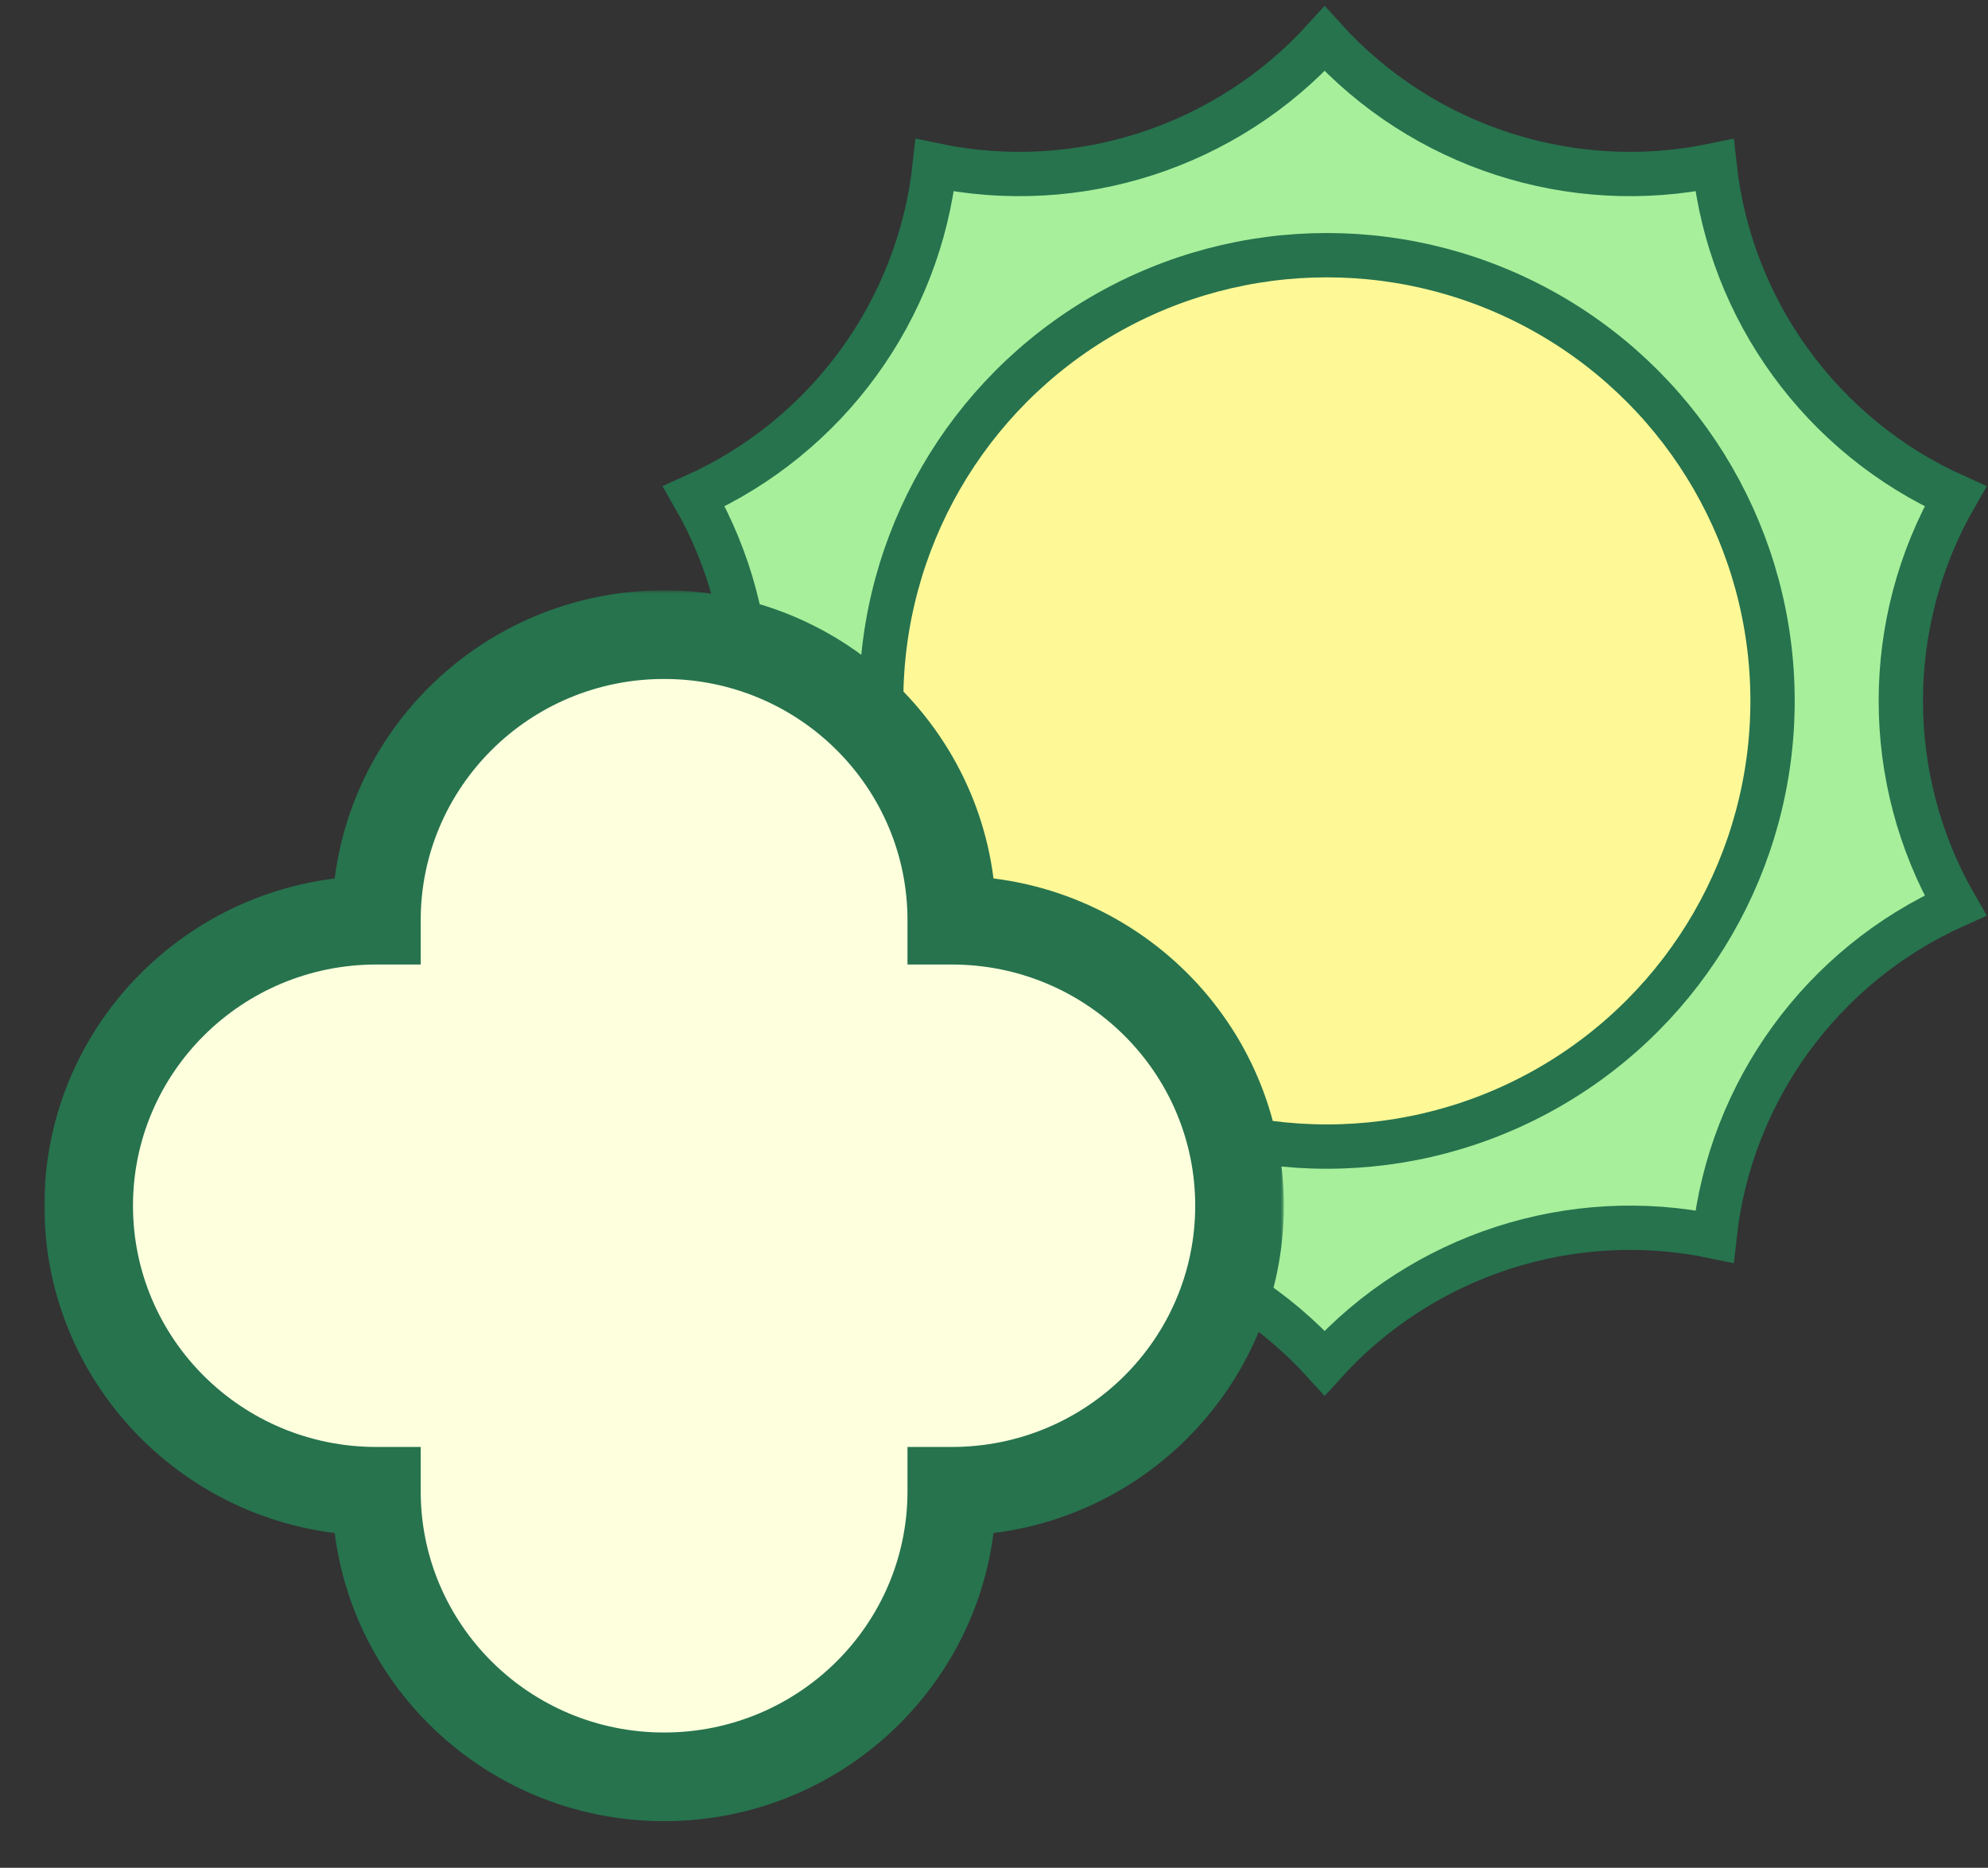 <svg width="314" height="295" viewBox="0 0 314 295" fill="none" xmlns="http://www.w3.org/2000/svg">
<rect x="0" y="0" width="314" height="295" fill="#333333" stroke="none"/>
<path d="M209.225 6.128C224.731 23.23 248.205 30.834 270.798 26.102C273.278 49.029 287.806 68.962 308.848 78.388C297.36 98.383 297.36 123.016 308.848 143.012C287.806 152.438 273.278 172.371 270.798 195.297C248.205 190.566 224.731 198.169 209.225 215.271C193.718 198.169 170.244 190.566 147.651 195.297C145.171 172.371 130.644 152.438 109.601 143.012C121.09 123.016 121.09 98.383 109.601 78.388C130.644 68.962 145.171 49.029 147.651 26.102C170.244 30.834 193.718 23.23 209.225 6.128Z" fill="#A7EF9B" stroke="#26734E" stroke-width="7"/>
<circle cx="209.575" cy="110.699" r="70.395" fill="#FFF897" stroke="#26734E" stroke-width="7"/>
<mask id="path-3-outside-1_1717_1719" maskUnits="userSpaceOnUse" x="6.781" y="93.236" width="196" height="195" fill="black">
<rect fill="white" x="6.781" y="93.236" width="196" height="195"/>
<path fill-rule="evenodd" clip-rule="evenodd" d="M150.338 235.536L150.336 235.536C150.335 260.444 129.99 280.635 104.893 280.635C79.795 280.635 59.45 260.444 59.449 235.536C59.449 235.536 59.448 235.536 59.447 235.536C34.35 235.536 14.004 215.345 14.004 190.437C14.004 165.529 34.35 145.337 59.447 145.337C59.448 145.337 59.449 145.337 59.449 145.337C59.449 145.336 59.449 145.336 59.449 145.336C59.449 120.428 79.795 100.236 104.893 100.236C129.99 100.236 150.336 120.428 150.336 145.336L150.336 145.337L150.338 145.337C175.436 145.337 195.781 165.529 195.781 190.437C195.781 215.345 175.436 235.536 150.338 235.536Z"/>
</mask>
<path fill-rule="evenodd" clip-rule="evenodd" d="M150.338 235.536L150.336 235.536C150.335 260.444 129.99 280.635 104.893 280.635C79.795 280.635 59.45 260.444 59.449 235.536C59.449 235.536 59.448 235.536 59.447 235.536C34.35 235.536 14.004 215.345 14.004 190.437C14.004 165.529 34.35 145.337 59.447 145.337C59.448 145.337 59.449 145.337 59.449 145.337C59.449 145.336 59.449 145.336 59.449 145.336C59.449 120.428 79.795 100.236 104.893 100.236C129.99 100.236 150.336 120.428 150.336 145.336L150.336 145.337L150.338 145.337C175.436 145.337 195.781 165.529 195.781 190.437C195.781 215.345 175.436 235.536 150.338 235.536Z" fill="#FDFFDD"/>
<path d="M150.336 235.536L150.336 228.536L143.336 228.536L143.336 235.536L150.336 235.536ZM59.449 235.536L66.449 235.536L66.449 228.536L59.449 228.536L59.449 235.536ZM59.449 145.337L59.449 152.337L66.449 152.337L66.449 145.337L59.449 145.337ZM150.336 145.337L143.336 145.337L143.336 152.337L150.336 152.337L150.336 145.337ZM150.338 145.337L150.338 138.337L150.338 145.337ZM150.336 242.536L150.338 242.536L150.338 228.536L150.336 228.536L150.336 242.536ZM104.893 287.635C133.806 287.635 157.335 264.36 157.336 235.537L143.336 235.536C143.335 256.528 126.174 273.635 104.893 273.635L104.893 287.635ZM52.449 235.537C52.45 264.36 75.98 287.635 104.893 287.635L104.893 273.635C83.611 273.635 66.45 256.528 66.449 235.536L52.449 235.537ZM59.449 228.536C59.449 228.536 59.449 228.536 59.449 228.536C59.449 228.536 59.449 228.536 59.449 228.536C59.449 228.536 59.449 228.536 59.449 228.536C59.449 228.536 59.449 228.536 59.449 228.536C59.449 228.536 59.449 228.536 59.449 228.536C59.449 228.536 59.449 228.536 59.449 228.536C59.449 228.536 59.449 228.536 59.449 228.536C59.449 228.536 59.449 228.536 59.449 228.536C59.449 228.536 59.449 228.536 59.449 228.536C59.449 228.536 59.449 228.536 59.449 228.536C59.449 228.536 59.449 228.536 59.449 228.536C59.449 228.536 59.449 228.536 59.449 228.536C59.449 228.536 59.449 228.536 59.449 228.536C59.449 228.536 59.449 228.536 59.449 228.536C59.449 228.536 59.449 228.536 59.449 228.536C59.449 228.536 59.449 228.536 59.449 228.536C59.449 228.536 59.449 228.536 59.449 228.536C59.449 228.536 59.449 228.536 59.449 228.536C59.449 228.536 59.449 228.536 59.449 228.536C59.449 228.536 59.449 228.536 59.449 228.536C59.449 228.536 59.449 228.536 59.449 228.536C59.449 228.536 59.449 228.536 59.449 228.536C59.449 228.536 59.449 228.536 59.449 228.536C59.449 228.536 59.449 228.536 59.449 228.536C59.449 228.536 59.449 228.536 59.449 228.536C59.449 228.536 59.449 228.536 59.449 228.536C59.449 228.536 59.449 228.536 59.449 228.536C59.449 228.536 59.449 228.536 59.449 228.536C59.449 228.536 59.449 228.536 59.449 228.536C59.449 228.536 59.449 228.536 59.449 228.536C59.449 228.536 59.449 228.536 59.449 228.536C59.449 228.536 59.449 228.536 59.449 228.536C59.449 228.536 59.449 228.536 59.449 228.536C59.449 228.536 59.449 228.536 59.449 228.536C59.449 228.536 59.449 228.536 59.449 228.536C59.449 228.536 59.449 228.536 59.449 228.536C59.449 228.536 59.449 228.536 59.449 228.536C59.449 228.536 59.449 228.536 59.449 228.536C59.449 228.536 59.449 228.536 59.449 228.536C59.449 228.536 59.449 228.536 59.449 228.536C59.449 228.536 59.449 228.536 59.449 228.536C59.449 228.536 59.449 228.536 59.449 228.536C59.449 228.536 59.449 228.536 59.449 228.536C59.449 228.536 59.449 228.536 59.449 228.536C59.449 228.536 59.449 228.536 59.449 228.536C59.449 228.536 59.449 228.536 59.449 228.536C59.449 228.536 59.449 228.536 59.449 228.536C59.449 228.536 59.449 228.536 59.449 228.536C59.449 228.536 59.449 228.536 59.449 228.536C59.449 228.536 59.449 228.536 59.449 228.536C59.449 228.536 59.449 228.536 59.449 228.536C59.449 228.536 59.449 228.536 59.449 228.536C59.449 228.536 59.449 228.536 59.449 228.536C59.449 228.536 59.449 228.536 59.449 228.536C59.449 228.536 59.449 228.536 59.449 228.536C59.449 228.536 59.449 228.536 59.449 228.536C59.449 228.536 59.449 228.536 59.449 228.536C59.449 228.536 59.449 228.536 59.449 228.536C59.449 228.536 59.449 228.536 59.449 228.536C59.449 228.536 59.449 228.536 59.449 228.536C59.449 228.536 59.449 228.536 59.449 228.536C59.449 228.536 59.449 228.536 59.449 228.536C59.449 228.536 59.449 228.536 59.449 228.536C59.449 228.536 59.449 228.536 59.449 228.536C59.449 228.536 59.449 228.536 59.449 228.536C59.449 228.536 59.449 228.536 59.449 228.536C59.449 228.536 59.449 228.536 59.449 228.536C59.449 228.536 59.449 228.536 59.449 228.536C59.449 228.536 59.449 228.536 59.449 228.536C59.449 228.536 59.449 228.536 59.449 228.536C59.449 228.536 59.449 228.536 59.449 228.536C59.449 228.536 59.449 228.536 59.449 228.536C59.449 228.536 59.449 228.536 59.449 228.536C59.449 228.536 59.449 228.536 59.449 228.536C59.449 228.536 59.449 228.536 59.449 228.536C59.449 228.536 59.449 228.536 59.449 228.536C59.449 228.536 59.449 228.536 59.449 228.536C59.449 228.536 59.449 228.536 59.449 228.536C59.449 228.536 59.449 228.536 59.449 228.536C59.449 228.536 59.449 228.536 59.449 228.536C59.449 228.536 59.449 228.536 59.449 228.536C59.449 228.536 59.449 228.536 59.449 228.536C59.449 228.536 59.449 228.536 59.449 228.536C59.449 228.536 59.449 228.536 59.449 228.536C59.449 228.536 59.449 228.536 59.449 228.536C59.449 228.536 59.449 228.536 59.449 228.536C59.449 228.536 59.449 228.536 59.449 228.536C59.449 228.536 59.449 228.536 59.449 228.536C59.449 228.536 59.449 228.536 59.449 228.536C59.449 228.536 59.449 228.536 59.449 228.536C59.449 228.536 59.449 228.536 59.449 228.536C59.449 228.536 59.449 228.536 59.449 228.536C59.449 228.536 59.449 228.536 59.449 228.536C59.449 228.536 59.449 228.536 59.449 228.536C59.449 228.536 59.449 228.536 59.449 228.536C59.449 228.536 59.449 228.536 59.449 228.536C59.449 228.536 59.449 228.536 59.449 228.536C59.449 228.536 59.449 228.536 59.449 228.536C59.449 228.536 59.449 228.536 59.449 228.536C59.449 228.536 59.449 228.536 59.449 228.536C59.449 228.536 59.449 228.536 59.449 228.536C59.449 228.536 59.449 228.536 59.449 228.536C59.449 228.536 59.449 228.536 59.449 228.536C59.449 228.536 59.449 228.536 59.449 228.536C59.449 228.536 59.449 228.536 59.449 228.536C59.449 228.536 59.449 228.536 59.449 228.536C59.449 228.536 59.449 228.536 59.449 228.536C59.449 228.536 59.449 228.536 59.449 228.536C59.449 228.536 59.449 228.536 59.449 228.536C59.449 228.536 59.449 228.536 59.449 228.536C59.449 228.536 59.449 228.536 59.449 228.536C59.449 228.536 59.449 228.536 59.449 228.536C59.449 228.536 59.449 228.536 59.449 228.536C59.449 228.536 59.449 228.536 59.449 228.536C59.449 228.536 59.449 228.536 59.449 228.536C59.449 228.536 59.449 228.536 59.449 228.536C59.449 228.536 59.449 228.536 59.449 228.536C59.449 228.536 59.449 228.536 59.449 228.536C59.449 228.536 59.449 228.536 59.449 228.536C59.449 228.536 59.449 228.536 59.449 228.536C59.449 228.536 59.449 228.536 59.449 228.536C59.449 228.536 59.449 228.536 59.449 228.536C59.449 228.536 59.449 228.536 59.449 228.536C59.449 228.536 59.449 228.536 59.449 228.536C59.449 228.536 59.449 228.536 59.449 228.536C59.449 228.536 59.449 228.536 59.449 228.536C59.449 228.536 59.449 228.536 59.449 228.536C59.449 228.536 59.449 228.536 59.449 228.536C59.449 228.536 59.449 228.536 59.449 228.536C59.449 228.536 59.449 228.536 59.449 228.536C59.449 228.536 59.449 228.536 59.449 228.536C59.449 228.536 59.449 228.536 59.449 228.536C59.449 228.536 59.449 228.536 59.449 228.536C59.449 228.536 59.449 228.536 59.449 228.536C59.449 228.536 59.449 228.536 59.449 228.536C59.449 228.536 59.449 228.536 59.449 228.536C59.449 228.536 59.449 228.536 59.449 228.536C59.449 228.536 59.449 228.536 59.449 228.536C59.449 228.536 59.449 228.536 59.449 228.536C59.449 228.536 59.449 228.536 59.449 228.536C59.449 228.536 59.449 228.536 59.449 228.536C59.449 228.536 59.449 228.536 59.449 228.536C59.449 228.536 59.449 228.536 59.449 228.536C59.449 228.536 59.449 228.536 59.449 228.536C59.449 228.536 59.449 228.536 59.449 228.536C59.449 228.536 59.449 228.536 59.449 228.536C59.449 228.536 59.449 228.536 59.449 228.536C59.449 228.536 59.449 228.536 59.449 228.536C59.449 228.536 59.449 228.536 59.449 228.536C59.449 228.536 59.449 228.536 59.449 228.536C59.449 228.536 59.449 228.536 59.449 228.536C59.449 228.536 59.449 228.536 59.449 228.536C59.449 228.536 59.449 228.536 59.449 228.536C59.449 228.536 59.449 228.536 59.449 228.536C59.449 228.536 59.449 228.536 59.449 228.536C59.449 228.536 59.449 228.536 59.449 228.536C59.449 228.536 59.449 228.536 59.449 228.536C59.449 228.536 59.449 228.536 59.449 228.536C59.449 228.536 59.449 228.536 59.449 228.536C59.449 228.536 59.449 228.536 59.449 228.536C59.449 228.536 59.449 228.536 59.449 228.536C59.449 228.536 59.449 228.536 59.449 228.536C59.449 228.536 59.449 228.536 59.449 228.536C59.449 228.536 59.449 228.536 59.449 228.536C59.449 228.536 59.449 228.536 59.449 228.536C59.449 228.536 59.449 228.536 59.449 228.536C59.449 228.536 59.449 228.536 59.449 228.536C59.449 228.536 59.449 228.536 59.449 228.536C59.449 228.536 59.449 228.536 59.449 228.536C59.449 228.536 59.449 228.536 59.449 228.536C59.449 228.536 59.449 228.536 59.449 228.536C59.449 228.536 59.449 228.536 59.449 228.536C59.449 228.536 59.449 228.536 59.449 228.536C59.449 228.536 59.449 228.536 59.449 228.536C59.449 228.536 59.449 228.536 59.449 228.536C59.449 228.536 59.449 228.536 59.449 228.536C59.449 228.536 59.449 228.536 59.449 228.536C59.449 228.536 59.449 228.536 59.449 228.536C59.449 228.536 59.449 228.536 59.449 228.536C59.449 228.536 59.449 228.536 59.449 228.536C59.449 228.536 59.449 228.536 59.449 228.536C59.449 228.536 59.449 228.536 59.449 228.536C59.449 228.536 59.449 228.536 59.449 228.536C59.449 228.536 59.449 228.536 59.449 228.536C59.449 228.536 59.449 228.536 59.449 228.536C59.449 228.536 59.449 228.536 59.449 228.536C59.449 228.536 59.449 228.536 59.449 228.536C59.449 228.536 59.449 228.536 59.449 228.536C59.449 228.536 59.449 228.536 59.449 228.536C59.449 228.536 59.449 228.536 59.449 228.536C59.449 228.536 59.449 228.536 59.449 228.536C59.449 228.536 59.449 228.536 59.449 228.536C59.449 228.536 59.449 228.536 59.449 228.536C59.449 228.536 59.449 228.536 59.449 228.536C59.449 228.536 59.449 228.536 59.449 228.536C59.449 228.536 59.449 228.536 59.449 228.536C59.449 228.536 59.449 228.536 59.449 228.536C59.449 228.536 59.449 228.536 59.449 228.536C59.449 228.536 59.449 228.536 59.449 228.536C59.449 228.536 59.449 228.536 59.448 228.536C59.448 228.536 59.448 228.536 59.448 228.536C59.448 228.536 59.448 228.536 59.448 228.536C59.448 228.536 59.448 228.536 59.448 228.536C59.448 228.536 59.448 228.536 59.448 228.536C59.448 228.536 59.448 228.536 59.448 228.536C59.448 228.536 59.448 228.536 59.448 228.536C59.448 228.536 59.448 228.536 59.448 228.536C59.448 228.536 59.448 228.536 59.448 228.536C59.448 228.536 59.448 228.536 59.448 228.536C59.448 228.536 59.448 228.536 59.448 228.536C59.448 228.536 59.448 228.536 59.448 228.536C59.448 228.536 59.448 228.536 59.448 228.536C59.448 228.536 59.448 228.536 59.448 228.536C59.448 228.536 59.448 228.536 59.448 228.536C59.448 228.536 59.448 228.536 59.448 228.536C59.448 228.536 59.448 228.536 59.448 228.536C59.448 228.536 59.448 228.536 59.448 228.536C59.448 228.536 59.448 228.536 59.448 228.536C59.448 228.536 59.448 228.536 59.448 228.536C59.448 228.536 59.448 228.536 59.448 228.536C59.448 228.536 59.448 228.536 59.448 228.536C59.448 228.536 59.448 228.536 59.448 228.536C59.448 228.536 59.448 228.536 59.448 228.536C59.448 228.536 59.448 228.536 59.448 228.536C59.448 228.536 59.448 228.536 59.448 228.536C59.448 228.536 59.448 228.536 59.448 228.536C59.448 228.536 59.448 228.536 59.448 228.536C59.448 228.536 59.448 228.536 59.448 228.536C59.448 228.536 59.448 228.536 59.448 228.536C59.448 228.536 59.448 228.536 59.448 228.536C59.448 228.536 59.448 228.536 59.448 228.536C59.448 228.536 59.448 228.536 59.448 228.536C59.448 228.536 59.448 228.536 59.448 228.536C59.448 228.536 59.448 228.536 59.448 228.536C59.448 228.536 59.448 228.536 59.448 228.536C59.448 228.536 59.448 228.536 59.448 228.536C59.448 228.536 59.448 228.536 59.448 228.536C59.448 228.536 59.448 228.536 59.448 228.536C59.448 228.536 59.448 228.536 59.448 228.536C59.448 228.536 59.448 228.536 59.448 228.536C59.448 228.536 59.448 228.536 59.448 228.536C59.448 228.536 59.448 228.536 59.448 228.536C59.448 228.536 59.448 228.536 59.448 228.536C59.448 228.536 59.448 228.536 59.448 228.536C59.448 228.536 59.448 228.536 59.448 228.536C59.448 228.536 59.448 228.536 59.448 228.536C59.448 228.536 59.448 228.536 59.448 228.536C59.448 228.536 59.448 228.536 59.448 228.536C59.448 228.536 59.448 228.536 59.448 228.536C59.448 228.536 59.448 228.536 59.448 228.536C59.448 228.536 59.448 228.536 59.448 228.536C59.448 228.536 59.448 228.536 59.448 228.536C59.448 228.536 59.448 228.536 59.448 228.536C59.448 228.536 59.448 228.536 59.448 228.536C59.448 228.536 59.448 228.536 59.448 228.536C59.448 228.536 59.448 228.536 59.448 228.536C59.448 228.536 59.448 228.536 59.448 228.536C59.448 228.536 59.448 228.536 59.448 228.536C59.448 228.536 59.448 228.536 59.448 228.536C59.448 228.536 59.448 228.536 59.448 228.536C59.448 228.536 59.448 228.536 59.448 228.536C59.448 228.536 59.448 228.536 59.448 228.536C59.448 228.536 59.448 228.536 59.448 228.536C59.448 228.536 59.448 228.536 59.448 228.536C59.448 228.536 59.448 228.536 59.448 228.536C59.448 228.536 59.448 228.536 59.448 228.536C59.448 228.536 59.448 228.536 59.448 228.536C59.448 228.536 59.448 228.536 59.448 228.536C59.448 228.536 59.448 228.536 59.448 228.536C59.448 228.536 59.448 228.536 59.448 228.536C59.448 228.536 59.448 228.536 59.448 228.536C59.448 228.536 59.448 228.536 59.448 228.536C59.448 228.536 59.448 228.536 59.448 228.536C59.448 228.536 59.448 228.536 59.448 228.536C59.448 228.536 59.448 228.536 59.448 228.536C59.448 228.536 59.448 228.536 59.448 228.536C59.448 228.536 59.448 228.536 59.448 228.536C59.448 228.536 59.448 228.536 59.448 228.536C59.448 228.536 59.448 228.536 59.448 228.536C59.448 228.536 59.448 228.536 59.448 228.536C59.448 228.536 59.448 228.536 59.448 228.536C59.448 228.536 59.448 228.536 59.448 228.536C59.448 228.536 59.448 228.536 59.448 228.536C59.448 228.536 59.448 228.536 59.448 228.536C59.448 228.536 59.448 228.536 59.448 228.536C59.448 228.536 59.448 228.536 59.448 228.536C59.448 228.536 59.448 228.536 59.448 228.536C59.448 228.536 59.448 228.536 59.448 228.536C59.448 228.536 59.448 228.536 59.448 228.536C59.448 228.536 59.448 228.536 59.448 228.536C59.448 228.536 59.448 228.536 59.448 228.536C59.448 228.536 59.448 228.536 59.448 228.536C59.448 228.536 59.448 228.536 59.448 228.536C59.448 228.536 59.448 228.536 59.448 228.536C59.448 228.536 59.448 228.536 59.448 228.536C59.448 228.536 59.448 228.536 59.448 228.536C59.448 228.536 59.448 228.536 59.448 228.536C59.448 228.536 59.448 228.536 59.448 228.536C59.448 228.536 59.448 228.536 59.448 228.536C59.448 228.536 59.448 228.536 59.448 228.536C59.448 228.536 59.448 228.536 59.448 228.536C59.448 228.536 59.448 228.536 59.448 228.536C59.448 228.536 59.448 228.536 59.448 228.536C59.448 228.536 59.448 228.536 59.448 228.536C59.448 228.536 59.448 228.536 59.448 228.536C59.448 228.536 59.448 228.536 59.448 228.536C59.448 228.536 59.448 228.536 59.448 228.536C59.448 228.536 59.448 228.536 59.448 228.536C59.448 228.536 59.448 228.536 59.448 228.536C59.448 228.536 59.448 228.536 59.448 228.536C59.448 228.536 59.448 228.536 59.448 228.536C59.448 228.536 59.448 228.536 59.448 228.536C59.448 228.536 59.448 228.536 59.448 228.536C59.448 228.536 59.448 228.536 59.448 228.536C59.448 228.536 59.448 228.536 59.448 228.536C59.448 228.536 59.448 228.536 59.448 228.536C59.448 228.536 59.448 228.536 59.448 228.536C59.448 228.536 59.448 228.536 59.448 228.536C59.448 228.536 59.448 228.536 59.448 228.536C59.448 228.536 59.448 228.536 59.448 228.536C59.448 228.536 59.448 228.536 59.448 228.536C59.448 228.536 59.448 228.536 59.448 228.536C59.448 228.536 59.448 228.536 59.448 228.536C59.448 228.536 59.448 228.536 59.448 228.536C59.448 228.536 59.448 228.536 59.448 228.536C59.448 228.536 59.448 228.536 59.448 228.536C59.448 228.536 59.448 228.536 59.448 228.536C59.448 228.536 59.448 228.536 59.448 228.536C59.448 228.536 59.448 228.536 59.448 228.536C59.448 228.536 59.448 228.536 59.448 228.536C59.448 228.536 59.448 228.536 59.448 228.536C59.448 228.536 59.448 228.536 59.448 228.536C59.448 228.536 59.448 228.536 59.448 228.536C59.448 228.536 59.448 228.536 59.448 228.536C59.448 228.536 59.448 228.536 59.448 228.536C59.448 228.536 59.448 228.536 59.448 228.536C59.448 228.536 59.448 228.536 59.448 228.536C59.448 228.536 59.448 228.536 59.448 228.536C59.448 228.536 59.448 228.536 59.448 228.536C59.448 228.536 59.448 228.536 59.448 228.536C59.448 228.536 59.448 228.536 59.448 228.536C59.448 228.536 59.448 228.536 59.448 228.536C59.448 228.536 59.448 228.536 59.448 228.536C59.448 228.536 59.448 228.536 59.448 228.536C59.448 228.536 59.448 228.536 59.448 228.536C59.448 228.536 59.448 228.536 59.448 228.536C59.448 228.536 59.448 228.536 59.448 228.536C59.448 228.536 59.448 228.536 59.448 228.536C59.448 228.536 59.448 228.536 59.448 228.536C59.448 228.536 59.448 228.536 59.448 228.536C59.448 228.536 59.448 228.536 59.448 228.536C59.448 228.536 59.448 228.536 59.448 228.536C59.448 228.536 59.448 228.536 59.448 228.536C59.448 228.536 59.448 228.536 59.448 228.536C59.448 228.536 59.448 228.536 59.448 228.536C59.448 228.536 59.448 228.536 59.448 228.536C59.448 228.536 59.448 228.536 59.448 228.536C59.448 228.536 59.448 228.536 59.448 228.536C59.448 228.536 59.448 228.536 59.448 228.536C59.448 228.536 59.448 228.536 59.448 228.536C59.448 228.536 59.448 228.536 59.448 228.536C59.448 228.536 59.448 228.536 59.448 228.536C59.448 228.536 59.448 228.536 59.448 228.536C59.448 228.536 59.448 228.536 59.448 228.536C59.448 228.536 59.448 228.536 59.448 228.536C59.448 228.536 59.448 228.536 59.448 228.536C59.448 228.536 59.448 228.536 59.448 228.536C59.448 228.536 59.448 228.536 59.448 228.536C59.448 228.536 59.448 228.536 59.448 228.536C59.448 228.536 59.448 228.536 59.448 228.536C59.448 228.536 59.448 228.536 59.448 228.536C59.448 228.536 59.448 228.536 59.448 228.536C59.448 228.536 59.448 228.536 59.448 228.536C59.448 228.536 59.448 228.536 59.448 228.536C59.448 228.536 59.448 228.536 59.448 228.536C59.448 228.536 59.448 228.536 59.448 228.536C59.448 228.536 59.448 228.536 59.448 228.536C59.448 228.536 59.448 228.536 59.448 228.536C59.448 228.536 59.448 228.536 59.448 228.536C59.448 228.536 59.448 228.536 59.448 228.536C59.448 228.536 59.448 228.536 59.448 228.536C59.448 228.536 59.448 228.536 59.448 228.536C59.448 228.536 59.448 228.536 59.448 228.536C59.448 228.536 59.448 228.536 59.448 228.536C59.448 228.536 59.448 228.536 59.448 228.536C59.448 228.536 59.448 228.536 59.448 228.536C59.448 228.536 59.448 228.536 59.448 228.536C59.448 228.536 59.448 228.536 59.448 228.536C59.448 228.536 59.448 228.536 59.448 228.536C59.448 228.536 59.448 228.536 59.448 228.536C59.448 228.536 59.448 228.536 59.448 228.536C59.448 228.536 59.448 228.536 59.448 228.536C59.448 228.536 59.448 228.536 59.448 228.536C59.448 228.536 59.448 228.536 59.448 228.536C59.448 228.536 59.448 228.536 59.448 228.536C59.448 228.536 59.448 228.536 59.448 228.536C59.448 228.536 59.448 228.536 59.448 228.536C59.448 228.536 59.448 228.536 59.448 228.536C59.448 228.536 59.448 228.536 59.448 228.536C59.448 228.536 59.448 228.536 59.448 228.536C59.448 228.536 59.448 228.536 59.448 228.536C59.448 228.536 59.448 228.536 59.448 228.536C59.448 228.536 59.448 228.536 59.448 228.536C59.448 228.536 59.448 228.536 59.448 228.536C59.448 228.536 59.448 228.536 59.448 228.536C59.448 228.536 59.448 228.536 59.448 228.536C59.448 228.536 59.448 228.536 59.448 228.536C59.448 228.536 59.448 228.536 59.448 228.536C59.448 228.536 59.448 228.536 59.448 228.536C59.448 228.536 59.448 228.536 59.448 228.536C59.448 228.536 59.448 228.536 59.448 228.536C59.448 228.536 59.448 228.536 59.448 228.536C59.448 228.536 59.448 228.536 59.448 228.536C59.448 228.536 59.448 228.536 59.448 228.536C59.448 228.536 59.448 228.536 59.448 228.536C59.448 228.536 59.448 228.536 59.448 228.536C59.448 228.536 59.448 228.536 59.448 228.536C59.448 228.536 59.448 228.536 59.448 228.536C59.448 228.536 59.448 228.536 59.448 228.536C59.448 228.536 59.448 228.536 59.448 228.536C59.448 228.536 59.448 228.536 59.448 228.536C59.448 228.536 59.448 228.536 59.448 228.536C59.448 228.536 59.448 228.536 59.448 228.536C59.448 228.536 59.448 228.536 59.448 228.536C59.448 228.536 59.448 228.536 59.448 228.536C59.448 228.536 59.448 228.536 59.448 228.536C59.448 228.536 59.448 228.536 59.448 228.536C59.448 228.536 59.448 228.536 59.448 228.536C59.448 228.536 59.448 228.536 59.448 228.536C59.448 228.536 59.448 228.536 59.448 228.536C59.448 228.536 59.448 228.536 59.448 228.536C59.448 228.536 59.448 228.536 59.448 228.536C59.448 228.536 59.448 228.536 59.448 228.536C59.448 228.536 59.448 228.536 59.448 228.536C59.448 228.536 59.448 228.536 59.448 228.536C59.448 228.536 59.448 228.536 59.448 228.536C59.448 228.536 59.447 228.536 59.447 228.536C59.447 228.536 59.447 228.536 59.447 228.536C59.447 228.536 59.447 228.536 59.447 228.536C59.447 228.536 59.447 228.536 59.447 228.536C59.447 228.536 59.447 228.536 59.447 228.536C59.447 228.536 59.447 228.536 59.447 228.536C59.447 228.536 59.447 228.536 59.447 228.536C59.447 228.536 59.447 228.536 59.447 228.536C59.447 228.536 59.447 228.536 59.447 228.536C59.447 228.536 59.447 228.536 59.447 228.536C59.447 228.536 59.447 228.536 59.447 228.536C59.447 228.536 59.447 228.536 59.447 228.536C59.447 228.536 59.447 228.536 59.447 228.536C59.447 228.536 59.447 228.536 59.447 228.536C59.447 228.536 59.447 228.536 59.447 228.536C59.447 228.536 59.447 228.536 59.447 228.536C59.447 228.536 59.447 228.536 59.447 228.536C59.447 228.536 59.447 228.536 59.447 228.536C59.447 228.536 59.447 228.536 59.447 228.536C59.447 228.536 59.447 228.536 59.447 228.536C59.447 228.536 59.447 228.536 59.447 228.536C59.447 228.536 59.447 228.536 59.447 228.536C59.447 228.536 59.447 228.536 59.447 228.536C59.447 228.536 59.447 228.536 59.447 228.536C59.447 228.536 59.447 228.536 59.447 228.536C59.447 228.536 59.447 228.536 59.447 228.536C59.447 228.536 59.447 228.536 59.447 228.536C59.447 228.536 59.447 228.536 59.447 228.536C59.447 228.536 59.447 228.536 59.447 228.536C59.447 228.536 59.447 228.536 59.447 228.536C59.447 228.536 59.447 228.536 59.447 228.536C59.447 228.536 59.447 228.536 59.447 228.536C59.447 228.536 59.447 228.536 59.447 228.536C59.447 228.536 59.447 228.536 59.447 228.536C59.447 228.536 59.447 228.536 59.447 228.536C59.447 228.536 59.447 228.536 59.447 228.536C59.447 228.536 59.447 228.536 59.447 228.536C59.447 228.536 59.447 228.536 59.447 228.536C59.447 228.536 59.447 228.536 59.447 228.536C59.447 228.536 59.447 228.536 59.447 228.536C59.447 228.536 59.447 228.536 59.447 228.536C59.447 228.536 59.447 228.536 59.447 228.536C59.447 228.536 59.447 228.536 59.447 228.536C59.447 228.536 59.447 228.536 59.447 228.536C59.447 228.536 59.447 228.536 59.447 228.536C59.447 228.536 59.447 228.536 59.447 228.536C59.447 228.536 59.447 228.536 59.447 228.536C59.447 228.536 59.447 228.536 59.447 228.536C59.447 228.536 59.447 228.536 59.447 228.536C59.447 228.536 59.447 228.536 59.447 228.536C59.447 228.536 59.447 228.536 59.447 228.536C59.447 228.536 59.447 228.536 59.447 228.536C59.447 228.536 59.447 228.536 59.447 228.536C59.447 228.536 59.447 228.536 59.447 228.536C59.447 228.536 59.447 228.536 59.447 228.536C59.447 228.536 59.447 228.536 59.447 228.536C59.447 228.536 59.447 228.536 59.447 228.536C59.447 228.536 59.447 228.536 59.447 228.536C59.447 228.536 59.447 228.536 59.447 228.536C59.447 228.536 59.447 228.536 59.447 228.536C59.447 228.536 59.447 228.536 59.447 228.536C59.447 228.536 59.447 228.536 59.447 228.536C59.447 228.536 59.447 228.536 59.447 228.536C59.447 228.536 59.447 228.536 59.447 228.536C59.447 228.536 59.447 228.536 59.447 228.536C59.447 228.536 59.447 228.536 59.447 228.536C59.447 228.536 59.447 228.536 59.447 228.536C59.447 228.536 59.447 228.536 59.447 228.536C59.447 228.536 59.447 228.536 59.447 228.536C59.447 228.536 59.447 228.536 59.447 228.536C59.447 228.536 59.447 228.536 59.447 228.536C59.447 228.536 59.447 228.536 59.447 228.536C59.447 228.536 59.447 228.536 59.447 228.536C59.447 228.536 59.447 228.536 59.447 228.536C59.447 228.536 59.447 228.536 59.447 228.536C59.447 228.536 59.447 228.536 59.447 228.536L59.447 242.536C59.447 242.536 59.447 242.536 59.447 242.536C59.447 242.536 59.447 242.536 59.447 242.536C59.447 242.536 59.447 242.536 59.447 242.536C59.447 242.536 59.447 242.536 59.447 242.536C59.447 242.536 59.447 242.536 59.447 242.536C59.447 242.536 59.447 242.536 59.447 242.536C59.447 242.536 59.447 242.536 59.447 242.536C59.447 242.536 59.447 242.536 59.447 242.536C59.447 242.536 59.447 242.536 59.447 242.536C59.447 242.536 59.447 242.536 59.447 242.536C59.447 242.536 59.447 242.536 59.447 242.536C59.447 242.536 59.447 242.536 59.447 242.536C59.447 242.536 59.447 242.536 59.447 242.536C59.447 242.536 59.447 242.536 59.447 242.536C59.447 242.536 59.447 242.536 59.447 242.536C59.447 242.536 59.447 242.536 59.447 242.536C59.447 242.536 59.447 242.536 59.447 242.536C59.447 242.536 59.447 242.536 59.447 242.536C59.447 242.536 59.447 242.536 59.447 242.536C59.447 242.536 59.447 242.536 59.447 242.536C59.447 242.536 59.447 242.536 59.447 242.536C59.447 242.536 59.447 242.536 59.447 242.536C59.447 242.536 59.447 242.536 59.447 242.536C59.447 242.536 59.447 242.536 59.447 242.536C59.447 242.536 59.447 242.536 59.447 242.536C59.447 242.536 59.447 242.536 59.447 242.536C59.447 242.536 59.447 242.536 59.447 242.536C59.447 242.536 59.447 242.536 59.447 242.536C59.447 242.536 59.447 242.536 59.447 242.536C59.447 242.536 59.447 242.536 59.447 242.536C59.447 242.536 59.447 242.536 59.447 242.536C59.447 242.536 59.447 242.536 59.447 242.536C59.447 242.536 59.447 242.536 59.447 242.536C59.447 242.536 59.447 242.536 59.447 242.536C59.447 242.536 59.447 242.536 59.447 242.536C59.447 242.536 59.447 242.536 59.447 242.536C59.447 242.536 59.447 242.536 59.447 242.536C59.447 242.536 59.447 242.536 59.447 242.536C59.447 242.536 59.447 242.536 59.447 242.536C59.447 242.536 59.447 242.536 59.447 242.536C59.447 242.536 59.447 242.536 59.447 242.536C59.447 242.536 59.447 242.536 59.447 242.536C59.447 242.536 59.447 242.536 59.447 242.536C59.447 242.536 59.447 242.536 59.447 242.536C59.447 242.536 59.447 242.536 59.447 242.536C59.447 242.536 59.447 242.536 59.447 242.536C59.447 242.536 59.447 242.536 59.447 242.536C59.447 242.536 59.447 242.536 59.447 242.536C59.447 242.536 59.447 242.536 59.447 242.536C59.447 242.536 59.447 242.536 59.447 242.536C59.447 242.536 59.447 242.536 59.447 242.536C59.447 242.536 59.447 242.536 59.447 242.536C59.447 242.536 59.447 242.536 59.447 242.536C59.447 242.536 59.447 242.536 59.447 242.536C59.447 242.536 59.447 242.536 59.447 242.536C59.447 242.536 59.447 242.536 59.447 242.536C59.447 242.536 59.447 242.536 59.447 242.536C59.447 242.536 59.447 242.536 59.447 242.536C59.447 242.536 59.447 242.536 59.447 242.536C59.447 242.536 59.447 242.536 59.447 242.536C59.447 242.536 59.447 242.536 59.447 242.536C59.447 242.536 59.447 242.536 59.447 242.536C59.447 242.536 59.447 242.536 59.447 242.536C59.447 242.536 59.447 242.536 59.447 242.536C59.447 242.536 59.447 242.536 59.447 242.536C59.447 242.536 59.447 242.536 59.447 242.536C59.447 242.536 59.447 242.536 59.447 242.536C59.447 242.536 59.447 242.536 59.447 242.536C59.447 242.536 59.447 242.536 59.447 242.536C59.447 242.536 59.447 242.536 59.447 242.536C59.447 242.536 59.447 242.536 59.447 242.536C59.447 242.536 59.447 242.536 59.447 242.536C59.447 242.536 59.447 242.536 59.447 242.536C59.447 242.536 59.447 242.536 59.447 242.536C59.447 242.536 59.447 242.536 59.447 242.536C59.447 242.536 59.447 242.536 59.448 242.536C59.448 242.536 59.448 242.536 59.448 242.536C59.448 242.536 59.448 242.536 59.448 242.536C59.448 242.536 59.448 242.536 59.448 242.536C59.448 242.536 59.448 242.536 59.448 242.536C59.448 242.536 59.448 242.536 59.448 242.536C59.448 242.536 59.448 242.536 59.448 242.536C59.448 242.536 59.448 242.536 59.448 242.536C59.448 242.536 59.448 242.536 59.448 242.536C59.448 242.536 59.448 242.536 59.448 242.536C59.448 242.536 59.448 242.536 59.448 242.536C59.448 242.536 59.448 242.536 59.448 242.536C59.448 242.536 59.448 242.536 59.448 242.536C59.448 242.536 59.448 242.536 59.448 242.536C59.448 242.536 59.448 242.536 59.448 242.536C59.448 242.536 59.448 242.536 59.448 242.536C59.448 242.536 59.448 242.536 59.448 242.536C59.448 242.536 59.448 242.536 59.448 242.536C59.448 242.536 59.448 242.536 59.448 242.536C59.448 242.536 59.448 242.536 59.448 242.536C59.448 242.536 59.448 242.536 59.448 242.536C59.448 242.536 59.448 242.536 59.448 242.536C59.448 242.536 59.448 242.536 59.448 242.536C59.448 242.536 59.448 242.536 59.448 242.536C59.448 242.536 59.448 242.536 59.448 242.536C59.448 242.536 59.448 242.536 59.448 242.536C59.448 242.536 59.448 242.536 59.448 242.536C59.448 242.536 59.448 242.536 59.448 242.536C59.448 242.536 59.448 242.536 59.448 242.536C59.448 242.536 59.448 242.536 59.448 242.536C59.448 242.536 59.448 242.536 59.448 242.536C59.448 242.536 59.448 242.536 59.448 242.536C59.448 242.536 59.448 242.536 59.448 242.536C59.448 242.536 59.448 242.536 59.448 242.536C59.448 242.536 59.448 242.536 59.448 242.536C59.448 242.536 59.448 242.536 59.448 242.536C59.448 242.536 59.448 242.536 59.448 242.536C59.448 242.536 59.448 242.536 59.448 242.536C59.448 242.536 59.448 242.536 59.448 242.536C59.448 242.536 59.448 242.536 59.448 242.536C59.448 242.536 59.448 242.536 59.448 242.536C59.448 242.536 59.448 242.536 59.448 242.536C59.448 242.536 59.448 242.536 59.448 242.536C59.448 242.536 59.448 242.536 59.448 242.536C59.448 242.536 59.448 242.536 59.448 242.536C59.448 242.536 59.448 242.536 59.448 242.536C59.448 242.536 59.448 242.536 59.448 242.536C59.448 242.536 59.448 242.536 59.448 242.536C59.448 242.536 59.448 242.536 59.448 242.536C59.448 242.536 59.448 242.536 59.448 242.536C59.448 242.536 59.448 242.536 59.448 242.536C59.448 242.536 59.448 242.536 59.448 242.536C59.448 242.536 59.448 242.536 59.448 242.536C59.448 242.536 59.448 242.536 59.448 242.536C59.448 242.536 59.448 242.536 59.448 242.536C59.448 242.536 59.448 242.536 59.448 242.536C59.448 242.536 59.448 242.536 59.448 242.536C59.448 242.536 59.448 242.536 59.448 242.536C59.448 242.536 59.448 242.536 59.448 242.536C59.448 242.536 59.448 242.536 59.448 242.536C59.448 242.536 59.448 242.536 59.448 242.536C59.448 242.536 59.448 242.536 59.448 242.536C59.448 242.536 59.448 242.536 59.448 242.536C59.448 242.536 59.448 242.536 59.448 242.536C59.448 242.536 59.448 242.536 59.448 242.536C59.448 242.536 59.448 242.536 59.448 242.536C59.448 242.536 59.448 242.536 59.448 242.536C59.448 242.536 59.448 242.536 59.448 242.536C59.448 242.536 59.448 242.536 59.448 242.536C59.448 242.536 59.448 242.536 59.448 242.536C59.448 242.536 59.448 242.536 59.448 242.536C59.448 242.536 59.448 242.536 59.448 242.536C59.448 242.536 59.448 242.536 59.448 242.536C59.448 242.536 59.448 242.536 59.448 242.536C59.448 242.536 59.448 242.536 59.448 242.536C59.448 242.536 59.448 242.536 59.448 242.536C59.448 242.536 59.448 242.536 59.448 242.536C59.448 242.536 59.448 242.536 59.448 242.536C59.448 242.536 59.448 242.536 59.448 242.536C59.448 242.536 59.448 242.536 59.448 242.536C59.448 242.536 59.448 242.536 59.448 242.536C59.448 242.536 59.448 242.536 59.448 242.536C59.448 242.536 59.448 242.536 59.448 242.536C59.448 242.536 59.448 242.536 59.448 242.536C59.448 242.536 59.448 242.536 59.448 242.536C59.448 242.536 59.448 242.536 59.448 242.536C59.448 242.536 59.448 242.536 59.448 242.536C59.448 242.536 59.448 242.536 59.448 242.536C59.448 242.536 59.448 242.536 59.448 242.536C59.448 242.536 59.448 242.536 59.448 242.536C59.448 242.536 59.448 242.536 59.448 242.536C59.448 242.536 59.448 242.536 59.448 242.536C59.448 242.536 59.448 242.536 59.448 242.536C59.448 242.536 59.448 242.536 59.448 242.536C59.448 242.536 59.448 242.536 59.448 242.536C59.448 242.536 59.448 242.536 59.448 242.536C59.448 242.536 59.448 242.536 59.448 242.536C59.448 242.536 59.448 242.536 59.448 242.536C59.448 242.536 59.448 242.536 59.448 242.536C59.448 242.536 59.448 242.536 59.448 242.536C59.448 242.536 59.448 242.536 59.448 242.536C59.448 242.536 59.448 242.536 59.448 242.536C59.448 242.536 59.448 242.536 59.448 242.536C59.448 242.536 59.448 242.536 59.448 242.536C59.448 242.536 59.448 242.536 59.448 242.536C59.448 242.536 59.448 242.536 59.448 242.536C59.448 242.536 59.448 242.536 59.448 242.536C59.448 242.536 59.448 242.536 59.448 242.536C59.448 242.536 59.448 242.536 59.448 242.536C59.448 242.536 59.448 242.536 59.448 242.536C59.448 242.536 59.448 242.536 59.448 242.536C59.448 242.536 59.448 242.536 59.448 242.536C59.448 242.536 59.448 242.536 59.448 242.536C59.448 242.536 59.448 242.536 59.448 242.536C59.448 242.536 59.448 242.536 59.448 242.536C59.448 242.536 59.448 242.536 59.448 242.536C59.448 242.536 59.448 242.536 59.448 242.536C59.448 242.536 59.448 242.536 59.448 242.536C59.448 242.536 59.448 242.536 59.448 242.536C59.448 242.536 59.448 242.536 59.448 242.536C59.448 242.536 59.448 242.536 59.448 242.536C59.448 242.536 59.448 242.536 59.448 242.536C59.448 242.536 59.448 242.536 59.448 242.536C59.448 242.536 59.448 242.536 59.448 242.536C59.448 242.536 59.448 242.536 59.448 242.536C59.448 242.536 59.448 242.536 59.448 242.536C59.448 242.536 59.448 242.536 59.448 242.536C59.448 242.536 59.448 242.536 59.448 242.536C59.448 242.536 59.448 242.536 59.448 242.536C59.448 242.536 59.448 242.536 59.448 242.536C59.448 242.536 59.448 242.536 59.448 242.536C59.448 242.536 59.448 242.536 59.448 242.536C59.448 242.536 59.448 242.536 59.448 242.536C59.448 242.536 59.448 242.536 59.448 242.536C59.448 242.536 59.448 242.536 59.448 242.536C59.448 242.536 59.448 242.536 59.448 242.536C59.448 242.536 59.448 242.536 59.448 242.536C59.448 242.536 59.448 242.536 59.448 242.536C59.448 242.536 59.448 242.536 59.448 242.536C59.448 242.536 59.448 242.536 59.448 242.536C59.448 242.536 59.448 242.536 59.448 242.536C59.448 242.536 59.448 242.536 59.448 242.536C59.448 242.536 59.448 242.536 59.448 242.536C59.448 242.536 59.448 242.536 59.448 242.536C59.448 242.536 59.448 242.536 59.448 242.536C59.448 242.536 59.448 242.536 59.448 242.536C59.448 242.536 59.448 242.536 59.448 242.536C59.448 242.536 59.448 242.536 59.448 242.536C59.448 242.536 59.448 242.536 59.448 242.536C59.448 242.536 59.448 242.536 59.448 242.536C59.448 242.536 59.448 242.536 59.448 242.536C59.448 242.536 59.448 242.536 59.448 242.536C59.448 242.536 59.448 242.536 59.448 242.536C59.448 242.536 59.448 242.536 59.448 242.536C59.448 242.536 59.448 242.536 59.448 242.536C59.448 242.536 59.448 242.536 59.448 242.536C59.448 242.536 59.448 242.536 59.448 242.536C59.448 242.536 59.448 242.536 59.448 242.536C59.448 242.536 59.448 242.536 59.448 242.536C59.448 242.536 59.448 242.536 59.448 242.536C59.448 242.536 59.448 242.536 59.448 242.536C59.448 242.536 59.448 242.536 59.448 242.536C59.448 242.536 59.448 242.536 59.448 242.536C59.448 242.536 59.448 242.536 59.448 242.536C59.448 242.536 59.448 242.536 59.448 242.536C59.448 242.536 59.448 242.536 59.448 242.536C59.448 242.536 59.448 242.536 59.448 242.536C59.448 242.536 59.448 242.536 59.448 242.536C59.448 242.536 59.448 242.536 59.448 242.536C59.448 242.536 59.448 242.536 59.448 242.536C59.448 242.536 59.448 242.536 59.448 242.536C59.448 242.536 59.448 242.536 59.448 242.536C59.448 242.536 59.448 242.536 59.448 242.536C59.448 242.536 59.448 242.536 59.448 242.536C59.448 242.536 59.448 242.536 59.448 242.536C59.448 242.536 59.448 242.536 59.448 242.536C59.448 242.536 59.448 242.536 59.448 242.536C59.448 242.536 59.448 242.536 59.448 242.536C59.448 242.536 59.448 242.536 59.448 242.536C59.448 242.536 59.448 242.536 59.448 242.536C59.448 242.536 59.448 242.536 59.448 242.536C59.448 242.536 59.448 242.536 59.448 242.536C59.448 242.536 59.448 242.536 59.448 242.536C59.448 242.536 59.448 242.536 59.448 242.536C59.448 242.536 59.448 242.536 59.448 242.536C59.448 242.536 59.448 242.536 59.448 242.536C59.448 242.536 59.448 242.536 59.448 242.536C59.448 242.536 59.448 242.536 59.448 242.536C59.448 242.536 59.448 242.536 59.448 242.536C59.448 242.536 59.448 242.536 59.448 242.536C59.448 242.536 59.448 242.536 59.448 242.536C59.448 242.536 59.448 242.536 59.448 242.536C59.448 242.536 59.448 242.536 59.448 242.536C59.448 242.536 59.448 242.536 59.448 242.536C59.448 242.536 59.448 242.536 59.448 242.536C59.448 242.536 59.448 242.536 59.448 242.536C59.448 242.536 59.448 242.536 59.448 242.536C59.448 242.536 59.448 242.536 59.448 242.536C59.448 242.536 59.448 242.536 59.448 242.536C59.448 242.536 59.448 242.536 59.448 242.536C59.448 242.536 59.448 242.536 59.448 242.536C59.448 242.536 59.448 242.536 59.448 242.536C59.448 242.536 59.448 242.536 59.448 242.536C59.448 242.536 59.448 242.536 59.448 242.536C59.448 242.536 59.448 242.536 59.448 242.536C59.448 242.536 59.448 242.536 59.448 242.536C59.448 242.536 59.448 242.536 59.448 242.536C59.448 242.536 59.448 242.536 59.448 242.536C59.448 242.536 59.448 242.536 59.448 242.536C59.448 242.536 59.448 242.536 59.448 242.536C59.448 242.536 59.448 242.536 59.448 242.536C59.448 242.536 59.448 242.536 59.448 242.536C59.448 242.536 59.448 242.536 59.448 242.536C59.448 242.536 59.448 242.536 59.448 242.536C59.448 242.536 59.448 242.536 59.448 242.536C59.448 242.536 59.448 242.536 59.448 242.536C59.448 242.536 59.448 242.536 59.448 242.536C59.448 242.536 59.448 242.536 59.448 242.536C59.448 242.536 59.448 242.536 59.448 242.536C59.448 242.536 59.448 242.536 59.448 242.536C59.448 242.536 59.448 242.536 59.448 242.536C59.448 242.536 59.448 242.536 59.448 242.536C59.448 242.536 59.448 242.536 59.448 242.536C59.448 242.536 59.448 242.536 59.448 242.536C59.448 242.536 59.448 242.536 59.448 242.536C59.448 242.536 59.448 242.536 59.448 242.536C59.448 242.536 59.448 242.536 59.448 242.536C59.448 242.536 59.448 242.536 59.448 242.536C59.448 242.536 59.448 242.536 59.448 242.536C59.448 242.536 59.448 242.536 59.448 242.536C59.448 242.536 59.448 242.536 59.448 242.536C59.448 242.536 59.448 242.536 59.448 242.536C59.448 242.536 59.448 242.536 59.448 242.536C59.448 242.536 59.448 242.536 59.448 242.536C59.448 242.536 59.448 242.536 59.448 242.536C59.448 242.536 59.448 242.536 59.448 242.536C59.448 242.536 59.448 242.536 59.448 242.536C59.449 242.536 59.449 242.536 59.449 242.536C59.449 242.536 59.449 242.536 59.449 242.536C59.449 242.536 59.449 242.536 59.449 242.536C59.449 242.536 59.449 242.536 59.449 242.536C59.449 242.536 59.449 242.536 59.449 242.536C59.449 242.536 59.449 242.536 59.449 242.536C59.449 242.536 59.449 242.536 59.449 242.536C59.449 242.536 59.449 242.536 59.449 242.536C59.449 242.536 59.449 242.536 59.449 242.536C59.449 242.536 59.449 242.536 59.449 242.536C59.449 242.536 59.449 242.536 59.449 242.536C59.449 242.536 59.449 242.536 59.449 242.536C59.449 242.536 59.449 242.536 59.449 242.536C59.449 242.536 59.449 242.536 59.449 242.536C59.449 242.536 59.449 242.536 59.449 242.536C59.449 242.536 59.449 242.536 59.449 242.536C59.449 242.536 59.449 242.536 59.449 242.536C59.449 242.536 59.449 242.536 59.449 242.536C59.449 242.536 59.449 242.536 59.449 242.536C59.449 242.536 59.449 242.536 59.449 242.536C59.449 242.536 59.449 242.536 59.449 242.536C59.449 242.536 59.449 242.536 59.449 242.536C59.449 242.536 59.449 242.536 59.449 242.536C59.449 242.536 59.449 242.536 59.449 242.536C59.449 242.536 59.449 242.536 59.449 242.536C59.449 242.536 59.449 242.536 59.449 242.536C59.449 242.536 59.449 242.536 59.449 242.536C59.449 242.536 59.449 242.536 59.449 242.536C59.449 242.536 59.449 242.536 59.449 242.536C59.449 242.536 59.449 242.536 59.449 242.536C59.449 242.536 59.449 242.536 59.449 242.536C59.449 242.536 59.449 242.536 59.449 242.536C59.449 242.536 59.449 242.536 59.449 242.536C59.449 242.536 59.449 242.536 59.449 242.536C59.449 242.536 59.449 242.536 59.449 242.536C59.449 242.536 59.449 242.536 59.449 242.536C59.449 242.536 59.449 242.536 59.449 242.536C59.449 242.536 59.449 242.536 59.449 242.536C59.449 242.536 59.449 242.536 59.449 242.536C59.449 242.536 59.449 242.536 59.449 242.536C59.449 242.536 59.449 242.536 59.449 242.536C59.449 242.536 59.449 242.536 59.449 242.536C59.449 242.536 59.449 242.536 59.449 242.536C59.449 242.536 59.449 242.536 59.449 242.536C59.449 242.536 59.449 242.536 59.449 242.536C59.449 242.536 59.449 242.536 59.449 242.536C59.449 242.536 59.449 242.536 59.449 242.536C59.449 242.536 59.449 242.536 59.449 242.536C59.449 242.536 59.449 242.536 59.449 242.536C59.449 242.536 59.449 242.536 59.449 242.536C59.449 242.536 59.449 242.536 59.449 242.536C59.449 242.536 59.449 242.536 59.449 242.536C59.449 242.536 59.449 242.536 59.449 242.536C59.449 242.536 59.449 242.536 59.449 242.536C59.449 242.536 59.449 242.536 59.449 242.536C59.449 242.536 59.449 242.536 59.449 242.536C59.449 242.536 59.449 242.536 59.449 242.536C59.449 242.536 59.449 242.536 59.449 242.536C59.449 242.536 59.449 242.536 59.449 242.536C59.449 242.536 59.449 242.536 59.449 242.536C59.449 242.536 59.449 242.536 59.449 242.536C59.449 242.536 59.449 242.536 59.449 242.536C59.449 242.536 59.449 242.536 59.449 242.536C59.449 242.536 59.449 242.536 59.449 242.536C59.449 242.536 59.449 242.536 59.449 242.536C59.449 242.536 59.449 242.536 59.449 242.536C59.449 242.536 59.449 242.536 59.449 242.536C59.449 242.536 59.449 242.536 59.449 242.536C59.449 242.536 59.449 242.536 59.449 242.536C59.449 242.536 59.449 242.536 59.449 242.536C59.449 242.536 59.449 242.536 59.449 242.536C59.449 242.536 59.449 242.536 59.449 242.536C59.449 242.536 59.449 242.536 59.449 242.536C59.449 242.536 59.449 242.536 59.449 242.536C59.449 242.536 59.449 242.536 59.449 242.536C59.449 242.536 59.449 242.536 59.449 242.536C59.449 242.536 59.449 242.536 59.449 242.536C59.449 242.536 59.449 242.536 59.449 242.536C59.449 242.536 59.449 242.536 59.449 242.536C59.449 242.536 59.449 242.536 59.449 242.536C59.449 242.536 59.449 242.536 59.449 242.536C59.449 242.536 59.449 242.536 59.449 242.536C59.449 242.536 59.449 242.536 59.449 242.536C59.449 242.536 59.449 242.536 59.449 242.536C59.449 242.536 59.449 242.536 59.449 242.536C59.449 242.536 59.449 242.536 59.449 242.536C59.449 242.536 59.449 242.536 59.449 242.536C59.449 242.536 59.449 242.536 59.449 242.536C59.449 242.536 59.449 242.536 59.449 242.536C59.449 242.536 59.449 242.536 59.449 242.536C59.449 242.536 59.449 242.536 59.449 242.536C59.449 242.536 59.449 242.536 59.449 242.536C59.449 242.536 59.449 242.536 59.449 242.536C59.449 242.536 59.449 242.536 59.449 242.536C59.449 242.536 59.449 242.536 59.449 242.536C59.449 242.536 59.449 242.536 59.449 242.536C59.449 242.536 59.449 242.536 59.449 242.536C59.449 242.536 59.449 242.536 59.449 242.536C59.449 242.536 59.449 242.536 59.449 242.536C59.449 242.536 59.449 242.536 59.449 242.536C59.449 242.536 59.449 242.536 59.449 242.536C59.449 242.536 59.449 242.536 59.449 242.536C59.449 242.536 59.449 242.536 59.449 242.536C59.449 242.536 59.449 242.536 59.449 242.536C59.449 242.536 59.449 242.536 59.449 242.536C59.449 242.536 59.449 242.536 59.449 242.536C59.449 242.536 59.449 242.536 59.449 242.536C59.449 242.536 59.449 242.536 59.449 242.536C59.449 242.536 59.449 242.536 59.449 242.536C59.449 242.536 59.449 242.536 59.449 242.536C59.449 242.536 59.449 242.536 59.449 242.536C59.449 242.536 59.449 242.536 59.449 242.536C59.449 242.536 59.449 242.536 59.449 242.536C59.449 242.536 59.449 242.536 59.449 242.536C59.449 242.536 59.449 242.536 59.449 242.536C59.449 242.536 59.449 242.536 59.449 242.536C59.449 242.536 59.449 242.536 59.449 242.536C59.449 242.536 59.449 242.536 59.449 242.536C59.449 242.536 59.449 242.536 59.449 242.536C59.449 242.536 59.449 242.536 59.449 242.536C59.449 242.536 59.449 242.536 59.449 242.536C59.449 242.536 59.449 242.536 59.449 242.536C59.449 242.536 59.449 242.536 59.449 242.536C59.449 242.536 59.449 242.536 59.449 242.536C59.449 242.536 59.449 242.536 59.449 242.536C59.449 242.536 59.449 242.536 59.449 242.536C59.449 242.536 59.449 242.536 59.449 242.536C59.449 242.536 59.449 242.536 59.449 242.536C59.449 242.536 59.449 242.536 59.449 242.536C59.449 242.536 59.449 242.536 59.449 242.536C59.449 242.536 59.449 242.536 59.449 242.536C59.449 242.536 59.449 242.536 59.449 242.536C59.449 242.536 59.449 242.536 59.449 242.536C59.449 242.536 59.449 242.536 59.449 242.536C59.449 242.536 59.449 242.536 59.449 242.536C59.449 242.536 59.449 242.536 59.449 242.536C59.449 242.536 59.449 242.536 59.449 242.536C59.449 242.536 59.449 242.536 59.449 242.536C59.449 242.536 59.449 242.536 59.449 242.536C59.449 242.536 59.449 242.536 59.449 242.536C59.449 242.536 59.449 242.536 59.449 242.536C59.449 242.536 59.449 242.536 59.449 242.536C59.449 242.536 59.449 242.536 59.449 242.536C59.449 242.536 59.449 242.536 59.449 242.536C59.449 242.536 59.449 242.536 59.449 242.536C59.449 242.536 59.449 242.536 59.449 242.536C59.449 242.536 59.449 242.536 59.449 242.536C59.449 242.536 59.449 242.536 59.449 242.536C59.449 242.536 59.449 242.536 59.449 242.536C59.449 242.536 59.449 242.536 59.449 242.536C59.449 242.536 59.449 242.536 59.449 242.536C59.449 242.536 59.449 242.536 59.449 242.536C59.449 242.536 59.449 242.536 59.449 242.536C59.449 242.536 59.449 242.536 59.449 242.536C59.449 242.536 59.449 242.536 59.449 242.536C59.449 242.536 59.449 242.536 59.449 242.536C59.449 242.536 59.449 242.536 59.449 242.536C59.449 242.536 59.449 242.536 59.449 242.536C59.449 242.536 59.449 242.536 59.449 242.536C59.449 242.536 59.449 242.536 59.449 242.536C59.449 242.536 59.449 242.536 59.449 242.536C59.449 242.536 59.449 242.536 59.449 242.536C59.449 242.536 59.449 242.536 59.449 242.536C59.449 242.536 59.449 242.536 59.449 242.536C59.449 242.536 59.449 242.536 59.449 242.536C59.449 242.536 59.449 242.536 59.449 242.536C59.449 242.536 59.449 242.536 59.449 242.536C59.449 242.536 59.449 242.536 59.449 242.536C59.449 242.536 59.449 242.536 59.449 242.536C59.449 242.536 59.449 242.536 59.449 242.536C59.449 242.536 59.449 242.536 59.449 242.536C59.449 242.536 59.449 242.536 59.449 242.536C59.449 242.536 59.449 242.536 59.449 242.536C59.449 242.536 59.449 242.536 59.449 242.536C59.449 242.536 59.449 242.536 59.449 242.536C59.449 242.536 59.449 242.536 59.449 242.536C59.449 242.536 59.449 242.536 59.449 242.536C59.449 242.536 59.449 242.536 59.449 242.536C59.449 242.536 59.449 242.536 59.449 242.536C59.449 242.536 59.449 242.536 59.449 242.536C59.449 242.536 59.449 242.536 59.449 242.536C59.449 242.536 59.449 242.536 59.449 242.536C59.449 242.536 59.449 242.536 59.449 242.536C59.449 242.536 59.449 242.536 59.449 242.536C59.449 242.536 59.449 242.536 59.449 242.536C59.449 242.536 59.449 242.536 59.449 242.536C59.449 242.536 59.449 242.536 59.449 242.536C59.449 242.536 59.449 242.536 59.449 242.536C59.449 242.536 59.449 242.536 59.449 242.536C59.449 242.536 59.449 242.536 59.449 242.536C59.449 242.536 59.449 242.536 59.449 242.536C59.449 242.536 59.449 242.536 59.449 242.536C59.449 242.536 59.449 242.536 59.449 242.536C59.449 242.536 59.449 242.536 59.449 242.536C59.449 242.536 59.449 242.536 59.449 242.536C59.449 242.536 59.449 242.536 59.449 242.536C59.449 242.536 59.449 242.536 59.449 242.536C59.449 242.536 59.449 242.536 59.449 242.536C59.449 242.536 59.449 242.536 59.449 242.536C59.449 242.536 59.449 242.536 59.449 242.536L59.449 228.536ZM59.447 228.536C38.165 228.536 21.004 211.429 21.004 190.437L7.004 190.437C7.004 219.261 30.534 242.536 59.447 242.536L59.447 228.536ZM21.004 190.437C21.004 169.445 38.165 152.337 59.447 152.337L59.447 138.337C30.534 138.337 7.004 161.613 7.004 190.437L21.004 190.437ZM59.447 152.337C59.448 152.337 59.448 152.337 59.448 152.337C59.449 152.337 59.449 152.337 59.449 152.337L59.449 138.337C59.449 138.337 59.449 138.337 59.448 138.337C59.448 138.337 59.448 138.337 59.447 138.337L59.447 152.337ZM52.449 145.336C52.449 145.336 52.449 145.336 52.449 145.336C52.449 145.336 52.449 145.336 52.449 145.336C52.449 145.336 52.449 145.336 52.449 145.336C52.449 145.336 52.449 145.336 52.449 145.336C52.449 145.336 52.449 145.336 52.449 145.336C52.449 145.336 52.449 145.336 52.449 145.336C52.449 145.336 52.449 145.336 52.449 145.336C52.449 145.336 52.449 145.336 52.449 145.336C52.449 145.336 52.449 145.336 52.449 145.336C52.449 145.336 52.449 145.336 52.449 145.336C52.449 145.336 52.449 145.336 52.449 145.336C52.449 145.336 52.449 145.336 52.449 145.336C52.449 145.336 52.449 145.336 52.449 145.336C52.449 145.336 52.449 145.336 52.449 145.336C52.449 145.336 52.449 145.336 52.449 145.336C52.449 145.336 52.449 145.336 52.449 145.336C52.449 145.336 52.449 145.336 52.449 145.336C52.449 145.336 52.449 145.336 52.449 145.336C52.449 145.336 52.449 145.336 52.449 145.336C52.449 145.336 52.449 145.336 52.449 145.336C52.449 145.336 52.449 145.336 52.449 145.336C52.449 145.336 52.449 145.336 52.449 145.336C52.449 145.336 52.449 145.336 52.449 145.336C52.449 145.336 52.449 145.336 52.449 145.336C52.449 145.336 52.449 145.336 52.449 145.336C52.449 145.336 52.449 145.336 52.449 145.336C52.449 145.336 52.449 145.336 52.449 145.336C52.449 145.336 52.449 145.336 52.449 145.336C52.449 145.336 52.449 145.336 52.449 145.336C52.449 145.336 52.449 145.336 52.449 145.336C52.449 145.336 52.449 145.336 52.449 145.336C52.449 145.336 52.449 145.336 52.449 145.336C52.449 145.336 52.449 145.336 52.449 145.336C52.449 145.336 52.449 145.336 52.449 145.336C52.449 145.336 52.449 145.336 52.449 145.336C52.449 145.336 52.449 145.336 52.449 145.336C52.449 145.336 52.449 145.336 52.449 145.336C52.449 145.336 52.449 145.336 52.449 145.336C52.449 145.336 52.449 145.336 52.449 145.336C52.449 145.336 52.449 145.336 52.449 145.336C52.449 145.336 52.449 145.336 52.449 145.336C52.449 145.336 52.449 145.336 52.449 145.336C52.449 145.336 52.449 145.336 52.449 145.336C52.449 145.336 52.449 145.336 52.449 145.336C52.449 145.336 52.449 145.336 52.449 145.336C52.449 145.336 52.449 145.336 52.449 145.336C52.449 145.336 52.449 145.336 52.449 145.336C52.449 145.336 52.449 145.336 52.449 145.336C52.449 145.336 52.449 145.336 52.449 145.336C52.449 145.336 52.449 145.336 52.449 145.336C52.449 145.336 52.449 145.336 52.449 145.336C52.449 145.336 52.449 145.336 52.449 145.336C52.449 145.336 52.449 145.336 52.449 145.336C52.449 145.336 52.449 145.336 52.449 145.336C52.449 145.336 52.449 145.336 52.449 145.336C52.449 145.336 52.449 145.336 52.449 145.336C52.449 145.336 52.449 145.336 52.449 145.336C52.449 145.336 52.449 145.336 52.449 145.336C52.449 145.336 52.449 145.336 52.449 145.336C52.449 145.336 52.449 145.336 52.449 145.336C52.449 145.336 52.449 145.336 52.449 145.336C52.449 145.336 52.449 145.336 52.449 145.336C52.449 145.336 52.449 145.336 52.449 145.336C52.449 145.336 52.449 145.336 52.449 145.336C52.449 145.336 52.449 145.336 52.449 145.336C52.449 145.336 52.449 145.336 52.449 145.336C52.449 145.336 52.449 145.336 52.449 145.336C52.449 145.336 52.449 145.336 52.449 145.336C52.449 145.336 52.449 145.336 52.449 145.336C52.449 145.336 52.449 145.336 52.449 145.336C52.449 145.336 52.449 145.336 52.449 145.336C52.449 145.336 52.449 145.336 52.449 145.336C52.449 145.336 52.449 145.336 52.449 145.336C52.449 145.336 52.449 145.336 52.449 145.336C52.449 145.336 52.449 145.336 52.449 145.336C52.449 145.336 52.449 145.336 52.449 145.336C52.449 145.336 52.449 145.336 52.449 145.336C52.449 145.336 52.449 145.336 52.449 145.336C52.449 145.336 52.449 145.336 52.449 145.336C52.449 145.336 52.449 145.336 52.449 145.336C52.449 145.336 52.449 145.336 52.449 145.336C52.449 145.336 52.449 145.336 52.449 145.336C52.449 145.336 52.449 145.336 52.449 145.336C52.449 145.336 52.449 145.336 52.449 145.336C52.449 145.336 52.449 145.336 52.449 145.336C52.449 145.336 52.449 145.336 52.449 145.336C52.449 145.336 52.449 145.336 52.449 145.336C52.449 145.336 52.449 145.336 52.449 145.336C52.449 145.336 52.449 145.336 52.449 145.336C52.449 145.336 52.449 145.336 52.449 145.336C52.449 145.336 52.449 145.336 52.449 145.336C52.449 145.336 52.449 145.336 52.449 145.336C52.449 145.336 52.449 145.336 52.449 145.336C52.449 145.336 52.449 145.336 52.449 145.336C52.449 145.336 52.449 145.336 52.449 145.336C52.449 145.336 52.449 145.336 52.449 145.336C52.449 145.336 52.449 145.336 52.449 145.336C52.449 145.336 52.449 145.336 52.449 145.336C52.449 145.336 52.449 145.336 52.449 145.336C52.449 145.336 52.449 145.336 52.449 145.336C52.449 145.336 52.449 145.336 52.449 145.336C52.449 145.336 52.449 145.336 52.449 145.336C52.449 145.336 52.449 145.336 52.449 145.336C52.449 145.336 52.449 145.336 52.449 145.336C52.449 145.336 52.449 145.336 52.449 145.336C52.449 145.336 52.449 145.336 52.449 145.336C52.449 145.336 52.449 145.336 52.449 145.336C52.449 145.336 52.449 145.336 52.449 145.336C52.449 145.336 52.449 145.336 52.449 145.336C52.449 145.336 52.449 145.336 52.449 145.336C52.449 145.336 52.449 145.336 52.449 145.336C52.449 145.336 52.449 145.336 52.449 145.336C52.449 145.336 52.449 145.336 52.449 145.336C52.449 145.336 52.449 145.336 52.449 145.336C52.449 145.336 52.449 145.336 52.449 145.336C52.449 145.336 52.449 145.336 52.449 145.336C52.449 145.336 52.449 145.336 52.449 145.336C52.449 145.336 52.449 145.336 52.449 145.336C52.449 145.336 52.449 145.336 52.449 145.336C52.449 145.336 52.449 145.336 52.449 145.336C52.449 145.336 52.449 145.336 52.449 145.336C52.449 145.336 52.449 145.336 52.449 145.336C52.449 145.336 52.449 145.336 52.449 145.336C52.449 145.336 52.449 145.336 52.449 145.336C52.449 145.336 52.449 145.336 52.449 145.336C52.449 145.336 52.449 145.336 52.449 145.336C52.449 145.336 52.449 145.336 52.449 145.336C52.449 145.336 52.449 145.336 52.449 145.336C52.449 145.336 52.449 145.336 52.449 145.336C52.449 145.336 52.449 145.336 52.449 145.336C52.449 145.336 52.449 145.336 52.449 145.336C52.449 145.336 52.449 145.336 52.449 145.336C52.449 145.336 52.449 145.336 52.449 145.336C52.449 145.336 52.449 145.336 52.449 145.336C52.449 145.336 52.449 145.336 52.449 145.336C52.449 145.336 52.449 145.336 52.449 145.336C52.449 145.336 52.449 145.336 52.449 145.336C52.449 145.336 52.449 145.336 52.449 145.336C52.449 145.336 52.449 145.336 52.449 145.336C52.449 145.336 52.449 145.336 52.449 145.336C52.449 145.336 52.449 145.336 52.449 145.336C52.449 145.336 52.449 145.336 52.449 145.336C52.449 145.336 52.449 145.336 52.449 145.336C52.449 145.336 52.449 145.336 52.449 145.336C52.449 145.336 52.449 145.336 52.449 145.336C52.449 145.336 52.449 145.336 52.449 145.336C52.449 145.336 52.449 145.336 52.449 145.336C52.449 145.336 52.449 145.336 52.449 145.336C52.449 145.336 52.449 145.336 52.449 145.336C52.449 145.336 52.449 145.336 52.449 145.336C52.449 145.336 52.449 145.336 52.449 145.336C52.449 145.336 52.449 145.336 52.449 145.336C52.449 145.336 52.449 145.336 52.449 145.336C52.449 145.336 52.449 145.336 52.449 145.336C52.449 145.336 52.449 145.336 52.449 145.336C52.449 145.336 52.449 145.336 52.449 145.336C52.449 145.336 52.449 145.336 52.449 145.336C52.449 145.336 52.449 145.336 52.449 145.336C52.449 145.336 52.449 145.336 52.449 145.336C52.449 145.336 52.449 145.336 52.449 145.336C52.449 145.336 52.449 145.336 52.449 145.336C52.449 145.336 52.449 145.336 52.449 145.336C52.449 145.336 52.449 145.336 52.449 145.336C52.449 145.336 52.449 145.336 52.449 145.336C52.449 145.336 52.449 145.336 52.449 145.336C52.449 145.336 52.449 145.336 52.449 145.336C52.449 145.336 52.449 145.336 52.449 145.336C52.449 145.336 52.449 145.336 52.449 145.336C52.449 145.336 52.449 145.336 52.449 145.336C52.449 145.336 52.449 145.336 52.449 145.336C52.449 145.336 52.449 145.336 52.449 145.336C52.449 145.336 52.449 145.336 52.449 145.336C52.449 145.336 52.449 145.336 52.449 145.336C52.449 145.336 52.449 145.336 52.449 145.336C52.449 145.336 52.449 145.336 52.449 145.336C52.449 145.336 52.449 145.336 52.449 145.336C52.449 145.336 52.449 145.336 52.449 145.336C52.449 145.336 52.449 145.336 52.449 145.336C52.449 145.336 52.449 145.336 52.449 145.336C52.449 145.336 52.449 145.336 52.449 145.336C52.449 145.336 52.449 145.336 52.449 145.336C52.449 145.336 52.449 145.336 52.449 145.336C52.449 145.336 52.449 145.336 52.449 145.336C52.449 145.336 52.449 145.336 52.449 145.336C52.449 145.336 52.449 145.336 52.449 145.336C52.449 145.336 52.449 145.336 52.449 145.336C52.449 145.336 52.449 145.336 52.449 145.336C52.449 145.336 52.449 145.336 52.449 145.336C52.449 145.336 52.449 145.336 52.449 145.336C52.449 145.336 52.449 145.336 52.449 145.336C52.449 145.336 52.449 145.336 52.449 145.336C52.449 145.336 52.449 145.336 52.449 145.336C52.449 145.336 52.449 145.336 52.449 145.336C52.449 145.336 52.449 145.336 52.449 145.336C52.449 145.336 52.449 145.336 52.449 145.336C52.449 145.336 52.449 145.336 52.449 145.336C52.449 145.336 52.449 145.336 52.449 145.336C52.449 145.336 52.449 145.336 52.449 145.336C52.449 145.336 52.449 145.336 52.449 145.336C52.449 145.336 52.449 145.336 52.449 145.336C52.449 145.336 52.449 145.336 52.449 145.336C52.449 145.336 52.449 145.336 52.449 145.336C52.449 145.336 52.449 145.336 52.449 145.336C52.449 145.336 52.449 145.336 52.449 145.336C52.449 145.336 52.449 145.336 52.449 145.336C52.449 145.336 52.449 145.336 52.449 145.336C52.449 145.336 52.449 145.336 52.449 145.336C52.449 145.336 52.449 145.336 52.449 145.336C52.449 145.336 52.449 145.336 52.449 145.336C52.449 145.336 52.449 145.336 52.449 145.336C52.449 145.336 52.449 145.336 52.449 145.336C52.449 145.336 52.449 145.336 52.449 145.336C52.449 145.336 52.449 145.336 52.449 145.336C52.449 145.336 52.449 145.336 52.449 145.336C52.449 145.336 52.449 145.336 52.449 145.336C52.449 145.336 52.449 145.336 52.449 145.336C52.449 145.336 52.449 145.336 52.449 145.336C52.449 145.336 52.449 145.336 52.449 145.336C52.449 145.336 52.449 145.336 52.449 145.336C52.449 145.336 52.449 145.336 52.449 145.336C52.449 145.336 52.449 145.336 52.449 145.336C52.449 145.336 52.449 145.336 52.449 145.336C52.449 145.336 52.449 145.336 52.449 145.336C52.449 145.336 52.449 145.336 52.449 145.336C52.449 145.336 52.449 145.336 52.449 145.336C52.449 145.336 52.449 145.336 52.449 145.336C52.449 145.336 52.449 145.336 52.449 145.336C52.449 145.336 52.449 145.336 52.449 145.336C52.449 145.336 52.449 145.336 52.449 145.336C52.449 145.336 52.449 145.336 52.449 145.336C52.449 145.336 52.449 145.336 52.449 145.336C52.449 145.336 52.449 145.336 52.449 145.336C52.449 145.336 52.449 145.336 52.449 145.336C52.449 145.336 52.449 145.336 52.449 145.336C52.449 145.336 52.449 145.336 52.449 145.336C52.449 145.336 52.449 145.336 52.449 145.336C52.449 145.336 52.449 145.336 52.449 145.336C52.449 145.336 52.449 145.336 52.449 145.336C52.449 145.336 52.449 145.336 52.449 145.336C52.449 145.336 52.449 145.336 52.449 145.336C52.449 145.336 52.449 145.336 52.449 145.336C52.449 145.336 52.449 145.336 52.449 145.336C52.449 145.336 52.449 145.336 52.449 145.336C52.449 145.336 52.449 145.336 52.449 145.336C52.449 145.336 52.449 145.336 52.449 145.336C52.449 145.336 52.449 145.336 52.449 145.336C52.449 145.336 52.449 145.336 52.449 145.336C52.449 145.336 52.449 145.336 52.449 145.336C52.449 145.336 52.449 145.336 52.449 145.336C52.449 145.336 52.449 145.336 52.449 145.336C52.449 145.336 52.449 145.336 52.449 145.336C52.449 145.336 52.449 145.336 52.449 145.336C52.449 145.336 52.449 145.336 52.449 145.336C52.449 145.336 52.449 145.336 52.449 145.336C52.449 145.336 52.449 145.336 52.449 145.336C52.449 145.336 52.449 145.336 52.449 145.336C52.449 145.336 52.449 145.336 52.449 145.336C52.449 145.336 52.449 145.336 52.449 145.336C52.449 145.336 52.449 145.336 52.449 145.336C52.449 145.336 52.449 145.336 52.449 145.336C52.449 145.336 52.449 145.336 52.449 145.336C52.449 145.336 52.449 145.336 52.449 145.336C52.449 145.336 52.449 145.336 52.449 145.336C52.449 145.336 52.449 145.336 52.449 145.336C52.449 145.336 52.449 145.336 52.449 145.336C52.449 145.336 52.449 145.336 52.449 145.336C52.449 145.336 52.449 145.336 52.449 145.336C52.449 145.336 52.449 145.336 52.449 145.336C52.449 145.336 52.449 145.336 52.449 145.336C52.449 145.336 52.449 145.336 52.449 145.336C52.449 145.336 52.449 145.336 52.449 145.336C52.449 145.336 52.449 145.336 52.449 145.336C52.449 145.336 52.449 145.336 52.449 145.336C52.449 145.336 52.449 145.336 52.449 145.336C52.449 145.336 52.449 145.336 52.449 145.336C52.449 145.336 52.449 145.336 52.449 145.336C52.449 145.336 52.449 145.336 52.449 145.336C52.449 145.336 52.449 145.336 52.449 145.336C52.449 145.336 52.449 145.336 52.449 145.336C52.449 145.336 52.449 145.336 52.449 145.336C52.449 145.336 52.449 145.336 52.449 145.336C52.449 145.336 52.449 145.336 52.449 145.336C52.449 145.336 52.449 145.336 52.449 145.336C52.449 145.336 52.449 145.336 52.449 145.336C52.449 145.336 52.449 145.336 52.449 145.336C52.449 145.336 52.449 145.336 52.449 145.336C52.449 145.336 52.449 145.336 52.449 145.336C52.449 145.336 52.449 145.336 52.449 145.336C52.449 145.336 52.449 145.336 52.449 145.336C52.449 145.336 52.449 145.336 52.449 145.336C52.449 145.336 52.449 145.336 52.449 145.336C52.449 145.336 52.449 145.336 52.449 145.336C52.449 145.336 52.449 145.336 52.449 145.336C52.449 145.336 52.449 145.336 52.449 145.336C52.449 145.336 52.449 145.336 52.449 145.336C52.449 145.336 52.449 145.336 52.449 145.336C52.449 145.336 52.449 145.336 52.449 145.336C52.449 145.336 52.449 145.336 52.449 145.336C52.449 145.336 52.449 145.336 52.449 145.336C52.449 145.336 52.449 145.336 52.449 145.336C52.449 145.336 52.449 145.336 52.449 145.336C52.449 145.336 52.449 145.336 52.449 145.336C52.449 145.336 52.449 145.336 52.449 145.336C52.449 145.336 52.449 145.336 52.449 145.336C52.449 145.336 52.449 145.336 52.449 145.336C52.449 145.336 52.449 145.336 52.449 145.336C52.449 145.336 52.449 145.336 52.449 145.336C52.449 145.336 52.449 145.336 52.449 145.336C52.449 145.336 52.449 145.336 52.449 145.336C52.449 145.336 52.449 145.336 52.449 145.336C52.449 145.336 52.449 145.336 52.449 145.336C52.449 145.336 52.449 145.336 52.449 145.336C52.449 145.336 52.449 145.336 52.449 145.336C52.449 145.336 52.449 145.336 52.449 145.336C52.449 145.336 52.449 145.336 52.449 145.336C52.449 145.336 52.449 145.336 52.449 145.336C52.449 145.336 52.449 145.336 52.449 145.336C52.449 145.336 52.449 145.336 52.449 145.336C52.449 145.336 52.449 145.336 52.449 145.336C52.449 145.336 52.449 145.336 52.449 145.336C52.449 145.336 52.449 145.336 52.449 145.336C52.449 145.336 52.449 145.336 52.449 145.336C52.449 145.336 52.449 145.336 52.449 145.336C52.449 145.336 52.449 145.336 52.449 145.336C52.449 145.336 52.449 145.336 52.449 145.336C52.449 145.336 52.449 145.336 52.449 145.336C52.449 145.336 52.449 145.336 52.449 145.336C52.449 145.336 52.449 145.336 52.449 145.336C52.449 145.336 52.449 145.336 52.449 145.336C52.449 145.336 52.449 145.336 52.449 145.336C52.449 145.336 52.449 145.336 52.449 145.336C52.449 145.336 52.449 145.336 52.449 145.336C52.449 145.336 52.449 145.336 52.449 145.336C52.449 145.336 52.449 145.336 52.449 145.336C52.449 145.336 52.449 145.336 52.449 145.336C52.449 145.336 52.449 145.336 52.449 145.336C52.449 145.336 52.449 145.336 52.449 145.336C52.449 145.336 52.449 145.336 52.449 145.336C52.449 145.336 52.449 145.336 52.449 145.336C52.449 145.336 52.449 145.336 52.449 145.336C52.449 145.336 52.449 145.336 52.449 145.336C52.449 145.336 52.449 145.336 52.449 145.336C52.449 145.336 52.449 145.336 52.449 145.336C52.449 145.336 52.449 145.336 52.449 145.336C52.449 145.336 52.449 145.336 52.449 145.336C52.449 145.336 52.449 145.336 52.449 145.336C52.449 145.336 52.449 145.336 52.449 145.336C52.449 145.336 52.449 145.336 52.449 145.336C52.449 145.336 52.449 145.336 52.449 145.336C52.449 145.336 52.449 145.336 52.449 145.336C52.449 145.336 52.449 145.336 52.449 145.336C52.449 145.336 52.449 145.336 52.449 145.336C52.449 145.336 52.449 145.336 52.449 145.336C52.449 145.336 52.449 145.336 52.449 145.336C52.449 145.336 52.449 145.337 52.449 145.337C52.449 145.337 52.449 145.337 52.449 145.337C52.449 145.337 52.449 145.337 52.449 145.337C52.449 145.337 52.449 145.337 52.449 145.337C52.449 145.337 52.449 145.337 52.449 145.337C52.449 145.337 52.449 145.337 52.449 145.337C52.449 145.337 52.449 145.337 52.449 145.337C52.449 145.337 52.449 145.337 52.449 145.337C52.449 145.337 52.449 145.337 52.449 145.337C52.449 145.337 52.449 145.337 52.449 145.337C52.449 145.337 52.449 145.337 52.449 145.337C52.449 145.337 52.449 145.337 52.449 145.337C52.449 145.337 52.449 145.337 52.449 145.337C52.449 145.337 52.449 145.337 52.449 145.337C52.449 145.337 52.449 145.337 52.449 145.337C52.449 145.337 52.449 145.337 52.449 145.337C52.449 145.337 52.449 145.337 52.449 145.337C52.449 145.337 52.449 145.337 52.449 145.337C52.449 145.337 52.449 145.337 52.449 145.337C52.449 145.337 52.449 145.337 52.449 145.337C52.449 145.337 52.449 145.337 52.449 145.337C52.449 145.337 52.449 145.337 52.449 145.337C52.449 145.337 52.449 145.337 52.449 145.337C52.449 145.337 52.449 145.337 52.449 145.337C52.449 145.337 52.449 145.337 52.449 145.337C52.449 145.337 52.449 145.337 52.449 145.337C52.449 145.337 52.449 145.337 52.449 145.337C52.449 145.337 52.449 145.337 52.449 145.337C52.449 145.337 52.449 145.337 52.449 145.337C52.449 145.337 52.449 145.337 52.449 145.337C52.449 145.337 52.449 145.337 52.449 145.337C52.449 145.337 52.449 145.337 52.449 145.337C52.449 145.337 52.449 145.337 52.449 145.337C52.449 145.337 52.449 145.337 52.449 145.337C52.449 145.337 52.449 145.337 52.449 145.337C52.449 145.337 52.449 145.337 52.449 145.337C52.449 145.337 52.449 145.337 52.449 145.337C52.449 145.337 52.449 145.337 52.449 145.337C52.449 145.337 52.449 145.337 52.449 145.337C52.449 145.337 52.449 145.337 52.449 145.337C52.449 145.337 52.449 145.337 52.449 145.337C52.449 145.337 52.449 145.337 52.449 145.337C52.449 145.337 52.449 145.337 52.449 145.337C52.449 145.337 52.449 145.337 52.449 145.337C52.449 145.337 52.449 145.337 52.449 145.337C52.449 145.337 52.449 145.337 52.449 145.337C52.449 145.337 52.449 145.337 52.449 145.337C52.449 145.337 52.449 145.337 52.449 145.337C52.449 145.337 52.449 145.337 52.449 145.337C52.449 145.337 52.449 145.337 52.449 145.337C52.449 145.337 52.449 145.337 52.449 145.337C52.449 145.337 52.449 145.337 52.449 145.337C52.449 145.337 52.449 145.337 52.449 145.337C52.449 145.337 52.449 145.337 52.449 145.337C52.449 145.337 52.449 145.337 52.449 145.337C52.449 145.337 52.449 145.337 52.449 145.337C52.449 145.337 52.449 145.337 52.449 145.337C52.449 145.337 52.449 145.337 52.449 145.337C52.449 145.337 52.449 145.337 52.449 145.337C52.449 145.337 52.449 145.337 52.449 145.337C52.449 145.337 52.449 145.337 52.449 145.337C52.449 145.337 52.449 145.337 52.449 145.337C52.449 145.337 52.449 145.337 52.449 145.337C52.449 145.337 52.449 145.337 52.449 145.337C52.449 145.337 52.449 145.337 52.449 145.337C52.449 145.337 52.449 145.337 52.449 145.337C52.449 145.337 52.449 145.337 52.449 145.337C52.449 145.337 52.449 145.337 52.449 145.337C52.449 145.337 52.449 145.337 52.449 145.337C52.449 145.337 52.449 145.337 52.449 145.337C52.449 145.337 52.449 145.337 52.449 145.337C52.449 145.337 52.449 145.337 52.449 145.337C52.449 145.337 52.449 145.337 52.449 145.337C52.449 145.337 52.449 145.337 52.449 145.337C52.449 145.337 52.449 145.337 52.449 145.337C52.449 145.337 52.449 145.337 52.449 145.337C52.449 145.337 52.449 145.337 52.449 145.337C52.449 145.337 52.449 145.337 52.449 145.337C52.449 145.337 52.449 145.337 52.449 145.337C52.449 145.337 52.449 145.337 52.449 145.337C52.449 145.337 52.449 145.337 52.449 145.337C52.449 145.337 52.449 145.337 52.449 145.337C52.449 145.337 52.449 145.337 52.449 145.337C52.449 145.337 52.449 145.337 52.449 145.337C52.449 145.337 52.449 145.337 52.449 145.337C52.449 145.337 52.449 145.337 52.449 145.337C52.449 145.337 52.449 145.337 52.449 145.337C52.449 145.337 52.449 145.337 52.449 145.337C52.449 145.337 52.449 145.337 52.449 145.337C52.449 145.337 52.449 145.337 52.449 145.337C52.449 145.337 52.449 145.337 52.449 145.337C52.449 145.337 52.449 145.337 52.449 145.337C52.449 145.337 52.449 145.337 52.449 145.337C52.449 145.337 52.449 145.337 52.449 145.337C52.449 145.337 52.449 145.337 52.449 145.337C52.449 145.337 52.449 145.337 52.449 145.337C52.449 145.337 52.449 145.337 52.449 145.337C52.449 145.337 52.449 145.337 52.449 145.337C52.449 145.337 52.449 145.337 52.449 145.337C52.449 145.337 52.449 145.337 52.449 145.337C52.449 145.337 52.449 145.337 52.449 145.337C52.449 145.337 52.449 145.337 52.449 145.337C52.449 145.337 52.449 145.337 52.449 145.337C52.449 145.337 52.449 145.337 52.449 145.337C52.449 145.337 52.449 145.337 52.449 145.337C52.449 145.337 52.449 145.337 52.449 145.337C52.449 145.337 52.449 145.337 52.449 145.337C52.449 145.337 52.449 145.337 52.449 145.337C52.449 145.337 52.449 145.337 52.449 145.337C52.449 145.337 52.449 145.337 52.449 145.337C52.449 145.337 52.449 145.337 52.449 145.337C52.449 145.337 52.449 145.337 52.449 145.337C52.449 145.337 52.449 145.337 52.449 145.337C52.449 145.337 52.449 145.337 52.449 145.337C52.449 145.337 52.449 145.337 52.449 145.337C52.449 145.337 52.449 145.337 52.449 145.337C52.449 145.337 52.449 145.337 52.449 145.337C52.449 145.337 52.449 145.337 52.449 145.337C52.449 145.337 52.449 145.337 52.449 145.337C52.449 145.337 52.449 145.337 52.449 145.337C52.449 145.337 52.449 145.337 52.449 145.337C52.449 145.337 52.449 145.337 52.449 145.337C52.449 145.337 52.449 145.337 52.449 145.337C52.449 145.337 52.449 145.337 52.449 145.337C52.449 145.337 52.449 145.337 52.449 145.337C52.449 145.337 52.449 145.337 52.449 145.337C52.449 145.337 52.449 145.337 52.449 145.337C52.449 145.337 52.449 145.337 52.449 145.337C52.449 145.337 52.449 145.337 52.449 145.337C52.449 145.337 52.449 145.337 52.449 145.337C52.449 145.337 52.449 145.337 52.449 145.337C52.449 145.337 52.449 145.337 52.449 145.337C52.449 145.337 52.449 145.337 52.449 145.337C52.449 145.337 52.449 145.337 52.449 145.337C52.449 145.337 52.449 145.337 52.449 145.337C52.449 145.337 52.449 145.337 52.449 145.337C52.449 145.337 52.449 145.337 52.449 145.337C52.449 145.337 52.449 145.337 52.449 145.337C52.449 145.337 52.449 145.337 52.449 145.337C52.449 145.337 52.449 145.337 52.449 145.337C52.449 145.337 52.449 145.337 52.449 145.337C52.449 145.337 52.449 145.337 52.449 145.337C52.449 145.337 52.449 145.337 52.449 145.337C52.449 145.337 52.449 145.337 52.449 145.337C52.449 145.337 52.449 145.337 52.449 145.337C52.449 145.337 52.449 145.337 52.449 145.337C52.449 145.337 52.449 145.337 52.449 145.337C52.449 145.337 52.449 145.337 52.449 145.337C52.449 145.337 52.449 145.337 52.449 145.337C52.449 145.337 52.449 145.337 52.449 145.337C52.449 145.337 52.449 145.337 52.449 145.337C52.449 145.337 52.449 145.337 52.449 145.337C52.449 145.337 52.449 145.337 52.449 145.337C52.449 145.337 52.449 145.337 52.449 145.337C52.449 145.337 52.449 145.337 52.449 145.337C52.449 145.337 52.449 145.337 52.449 145.337C52.449 145.337 52.449 145.337 52.449 145.337C52.449 145.337 52.449 145.337 52.449 145.337L66.449 145.337C66.449 145.337 66.449 145.337 66.449 145.337C66.449 145.337 66.449 145.337 66.449 145.337C66.449 145.337 66.449 145.337 66.449 145.337C66.449 145.337 66.449 145.337 66.449 145.337C66.449 145.337 66.449 145.337 66.449 145.337C66.449 145.337 66.449 145.337 66.449 145.337C66.449 145.337 66.449 145.337 66.449 145.337C66.449 145.337 66.449 145.337 66.449 145.337C66.449 145.337 66.449 145.337 66.449 145.337C66.449 145.337 66.449 145.337 66.449 145.337C66.449 145.337 66.449 145.337 66.449 145.337C66.449 145.337 66.449 145.337 66.449 145.337C66.449 145.337 66.449 145.337 66.449 145.337C66.449 145.337 66.449 145.337 66.449 145.337C66.449 145.337 66.449 145.337 66.449 145.337C66.449 145.337 66.449 145.337 66.449 145.337C66.449 145.337 66.449 145.337 66.449 145.337C66.449 145.337 66.449 145.337 66.449 145.337C66.449 145.337 66.449 145.337 66.449 145.337C66.449 145.337 66.449 145.337 66.449 145.337C66.449 145.337 66.449 145.337 66.449 145.337C66.449 145.337 66.449 145.337 66.449 145.337C66.449 145.337 66.449 145.337 66.449 145.337C66.449 145.337 66.449 145.337 66.449 145.337C66.449 145.337 66.449 145.337 66.449 145.337C66.449 145.337 66.449 145.337 66.449 145.337C66.449 145.337 66.449 145.337 66.449 145.337C66.449 145.337 66.449 145.337 66.449 145.337C66.449 145.337 66.449 145.337 66.449 145.337C66.449 145.337 66.449 145.337 66.449 145.337C66.449 145.337 66.449 145.337 66.449 145.337C66.449 145.337 66.449 145.337 66.449 145.337C66.449 145.337 66.449 145.337 66.449 145.337C66.449 145.337 66.449 145.337 66.449 145.337C66.449 145.337 66.449 145.337 66.449 145.337C66.449 145.337 66.449 145.337 66.449 145.337C66.449 145.337 66.449 145.337 66.449 145.337C66.449 145.337 66.449 145.337 66.449 145.337C66.449 145.337 66.449 145.337 66.449 145.337C66.449 145.337 66.449 145.337 66.449 145.337C66.449 145.337 66.449 145.337 66.449 145.337C66.449 145.337 66.449 145.337 66.449 145.337C66.449 145.337 66.449 145.337 66.449 145.337C66.449 145.337 66.449 145.337 66.449 145.337C66.449 145.337 66.449 145.337 66.449 145.337C66.449 145.337 66.449 145.337 66.449 145.337C66.449 145.337 66.449 145.337 66.449 145.337C66.449 145.337 66.449 145.337 66.449 145.337C66.449 145.337 66.449 145.337 66.449 145.337C66.449 145.337 66.449 145.337 66.449 145.337C66.449 145.337 66.449 145.337 66.449 145.337C66.449 145.337 66.449 145.337 66.449 145.337C66.449 145.337 66.449 145.337 66.449 145.337C66.449 145.337 66.449 145.337 66.449 145.337C66.449 145.337 66.449 145.337 66.449 145.337C66.449 145.337 66.449 145.337 66.449 145.337C66.449 145.337 66.449 145.337 66.449 145.337C66.449 145.337 66.449 145.337 66.449 145.337C66.449 145.337 66.449 145.337 66.449 145.337C66.449 145.337 66.449 145.337 66.449 145.337C66.449 145.337 66.449 145.337 66.449 145.337C66.449 145.337 66.449 145.337 66.449 145.337C66.449 145.337 66.449 145.337 66.449 145.337C66.449 145.337 66.449 145.337 66.449 145.337C66.449 145.337 66.449 145.337 66.449 145.337C66.449 145.337 66.449 145.337 66.449 145.337C66.449 145.337 66.449 145.337 66.449 145.337C66.449 145.337 66.449 145.337 66.449 145.337C66.449 145.337 66.449 145.337 66.449 145.337C66.449 145.337 66.449 145.337 66.449 145.337C66.449 145.337 66.449 145.337 66.449 145.337C66.449 145.337 66.449 145.337 66.449 145.337C66.449 145.337 66.449 145.337 66.449 145.337C66.449 145.337 66.449 145.337 66.449 145.337C66.449 145.337 66.449 145.337 66.449 145.337C66.449 145.337 66.449 145.337 66.449 145.337C66.449 145.337 66.449 145.337 66.449 145.337C66.449 145.337 66.449 145.337 66.449 145.337C66.449 145.337 66.449 145.337 66.449 145.337C66.449 145.337 66.449 145.337 66.449 145.337C66.449 145.337 66.449 145.337 66.449 145.337C66.449 145.337 66.449 145.337 66.449 145.337C66.449 145.337 66.449 145.337 66.449 145.337C66.449 145.337 66.449 145.337 66.449 145.337C66.449 145.337 66.449 145.337 66.449 145.337C66.449 145.337 66.449 145.337 66.449 145.337C66.449 145.337 66.449 145.337 66.449 145.337C66.449 145.337 66.449 145.337 66.449 145.337C66.449 145.337 66.449 145.337 66.449 145.337C66.449 145.337 66.449 145.337 66.449 145.337C66.449 145.337 66.449 145.337 66.449 145.337C66.449 145.337 66.449 145.337 66.449 145.337C66.449 145.337 66.449 145.337 66.449 145.337C66.449 145.337 66.449 145.337 66.449 145.337C66.449 145.337 66.449 145.337 66.449 145.337C66.449 145.337 66.449 145.337 66.449 145.337C66.449 145.337 66.449 145.337 66.449 145.337C66.449 145.337 66.449 145.337 66.449 145.337C66.449 145.337 66.449 145.337 66.449 145.337C66.449 145.337 66.449 145.337 66.449 145.337C66.449 145.337 66.449 145.337 66.449 145.337C66.449 145.337 66.449 145.337 66.449 145.337C66.449 145.337 66.449 145.337 66.449 145.337C66.449 145.337 66.449 145.337 66.449 145.337C66.449 145.337 66.449 145.337 66.449 145.337C66.449 145.337 66.449 145.337 66.449 145.337C66.449 145.337 66.449 145.337 66.449 145.337C66.449 145.337 66.449 145.337 66.449 145.337C66.449 145.337 66.449 145.337 66.449 145.337C66.449 145.337 66.449 145.337 66.449 145.337C66.449 145.337 66.449 145.337 66.449 145.337C66.449 145.337 66.449 145.337 66.449 145.337C66.449 145.337 66.449 145.337 66.449 145.337C66.449 145.337 66.449 145.337 66.449 145.337C66.449 145.337 66.449 145.337 66.449 145.337C66.449 145.337 66.449 145.337 66.449 145.337C66.449 145.337 66.449 145.337 66.449 145.337C66.449 145.337 66.449 145.337 66.449 145.337C66.449 145.337 66.449 145.337 66.449 145.337C66.449 145.337 66.449 145.337 66.449 145.337C66.449 145.337 66.449 145.337 66.449 145.337C66.449 145.337 66.449 145.337 66.449 145.337C66.449 145.337 66.449 145.337 66.449 145.337C66.449 145.337 66.449 145.337 66.449 145.337C66.449 145.337 66.449 145.337 66.449 145.337C66.449 145.337 66.449 145.337 66.449 145.337C66.449 145.337 66.449 145.337 66.449 145.337C66.449 145.337 66.449 145.337 66.449 145.337C66.449 145.337 66.449 145.337 66.449 145.337C66.449 145.337 66.449 145.337 66.449 145.337C66.449 145.337 66.449 145.337 66.449 145.337C66.449 145.337 66.449 145.337 66.449 145.337C66.449 145.337 66.449 145.337 66.449 145.337C66.449 145.337 66.449 145.337 66.449 145.337C66.449 145.337 66.449 145.337 66.449 145.337C66.449 145.337 66.449 145.337 66.449 145.337C66.449 145.337 66.449 145.337 66.449 145.337C66.449 145.337 66.449 145.337 66.449 145.337C66.449 145.337 66.449 145.337 66.449 145.337C66.449 145.337 66.449 145.337 66.449 145.337C66.449 145.337 66.449 145.337 66.449 145.337C66.449 145.337 66.449 145.337 66.449 145.337C66.449 145.337 66.449 145.337 66.449 145.337C66.449 145.337 66.449 145.337 66.449 145.337C66.449 145.337 66.449 145.337 66.449 145.337C66.449 145.337 66.449 145.337 66.449 145.337C66.449 145.337 66.449 145.337 66.449 145.337C66.449 145.337 66.449 145.337 66.449 145.337C66.449 145.337 66.449 145.337 66.449 145.337C66.449 145.337 66.449 145.337 66.449 145.337C66.449 145.337 66.449 145.337 66.449 145.337C66.449 145.337 66.449 145.337 66.449 145.337C66.449 145.337 66.449 145.337 66.449 145.337C66.449 145.337 66.449 145.337 66.449 145.337C66.449 145.337 66.449 145.337 66.449 145.337C66.449 145.337 66.449 145.337 66.449 145.337C66.449 145.337 66.449 145.337 66.449 145.337C66.449 145.337 66.449 145.336 66.449 145.336C66.449 145.336 66.449 145.336 66.449 145.336C66.449 145.336 66.449 145.336 66.449 145.336C66.449 145.336 66.449 145.336 66.449 145.336C66.449 145.336 66.449 145.336 66.449 145.336C66.449 145.336 66.449 145.336 66.449 145.336C66.449 145.336 66.449 145.336 66.449 145.336C66.449 145.336 66.449 145.336 66.449 145.336C66.449 145.336 66.449 145.336 66.449 145.336C66.449 145.336 66.449 145.336 66.449 145.336C66.449 145.336 66.449 145.336 66.449 145.336C66.449 145.336 66.449 145.336 66.449 145.336C66.449 145.336 66.449 145.336 66.449 145.336C66.449 145.336 66.449 145.336 66.449 145.336C66.449 145.336 66.449 145.336 66.449 145.336C66.449 145.336 66.449 145.336 66.449 145.336C66.449 145.336 66.449 145.336 66.449 145.336C66.449 145.336 66.449 145.336 66.449 145.336C66.449 145.336 66.449 145.336 66.449 145.336C66.449 145.336 66.449 145.336 66.449 145.336C66.449 145.336 66.449 145.336 66.449 145.336C66.449 145.336 66.449 145.336 66.449 145.336C66.449 145.336 66.449 145.336 66.449 145.336C66.449 145.336 66.449 145.336 66.449 145.336C66.449 145.336 66.449 145.336 66.449 145.336C66.449 145.336 66.449 145.336 66.449 145.336C66.449 145.336 66.449 145.336 66.449 145.336C66.449 145.336 66.449 145.336 66.449 145.336C66.449 145.336 66.449 145.336 66.449 145.336C66.449 145.336 66.449 145.336 66.449 145.336C66.449 145.336 66.449 145.336 66.449 145.336C66.449 145.336 66.449 145.336 66.449 145.336C66.449 145.336 66.449 145.336 66.449 145.336C66.449 145.336 66.449 145.336 66.449 145.336C66.449 145.336 66.449 145.336 66.449 145.336C66.449 145.336 66.449 145.336 66.449 145.336C66.449 145.336 66.449 145.336 66.449 145.336C66.449 145.336 66.449 145.336 66.449 145.336C66.449 145.336 66.449 145.336 66.449 145.336C66.449 145.336 66.449 145.336 66.449 145.336C66.449 145.336 66.449 145.336 66.449 145.336C66.449 145.336 66.449 145.336 66.449 145.336C66.449 145.336 66.449 145.336 66.449 145.336C66.449 145.336 66.449 145.336 66.449 145.336C66.449 145.336 66.449 145.336 66.449 145.336C66.449 145.336 66.449 145.336 66.449 145.336C66.449 145.336 66.449 145.336 66.449 145.336C66.449 145.336 66.449 145.336 66.449 145.336C66.449 145.336 66.449 145.336 66.449 145.336C66.449 145.336 66.449 145.336 66.449 145.336C66.449 145.336 66.449 145.336 66.449 145.336C66.449 145.336 66.449 145.336 66.449 145.336C66.449 145.336 66.449 145.336 66.449 145.336C66.449 145.336 66.449 145.336 66.449 145.336C66.449 145.336 66.449 145.336 66.449 145.336C66.449 145.336 66.449 145.336 66.449 145.336C66.449 145.336 66.449 145.336 66.449 145.336C66.449 145.336 66.449 145.336 66.449 145.336C66.449 145.336 66.449 145.336 66.449 145.336C66.449 145.336 66.449 145.336 66.449 145.336C66.449 145.336 66.449 145.336 66.449 145.336C66.449 145.336 66.449 145.336 66.449 145.336C66.449 145.336 66.449 145.336 66.449 145.336C66.449 145.336 66.449 145.336 66.449 145.336C66.449 145.336 66.449 145.336 66.449 145.336C66.449 145.336 66.449 145.336 66.449 145.336C66.449 145.336 66.449 145.336 66.449 145.336C66.449 145.336 66.449 145.336 66.449 145.336C66.449 145.336 66.449 145.336 66.449 145.336C66.449 145.336 66.449 145.336 66.449 145.336C66.449 145.336 66.449 145.336 66.449 145.336C66.449 145.336 66.449 145.336 66.449 145.336C66.449 145.336 66.449 145.336 66.449 145.336C66.449 145.336 66.449 145.336 66.449 145.336C66.449 145.336 66.449 145.336 66.449 145.336C66.449 145.336 66.449 145.336 66.449 145.336C66.449 145.336 66.449 145.336 66.449 145.336C66.449 145.336 66.449 145.336 66.449 145.336C66.449 145.336 66.449 145.336 66.449 145.336C66.449 145.336 66.449 145.336 66.449 145.336C66.449 145.336 66.449 145.336 66.449 145.336C66.449 145.336 66.449 145.336 66.449 145.336C66.449 145.336 66.449 145.336 66.449 145.336C66.449 145.336 66.449 145.336 66.449 145.336C66.449 145.336 66.449 145.336 66.449 145.336C66.449 145.336 66.449 145.336 66.449 145.336C66.449 145.336 66.449 145.336 66.449 145.336C66.449 145.336 66.449 145.336 66.449 145.336C66.449 145.336 66.449 145.336 66.449 145.336C66.449 145.336 66.449 145.336 66.449 145.336C66.449 145.336 66.449 145.336 66.449 145.336C66.449 145.336 66.449 145.336 66.449 145.336C66.449 145.336 66.449 145.336 66.449 145.336C66.449 145.336 66.449 145.336 66.449 145.336C66.449 145.336 66.449 145.336 66.449 145.336C66.449 145.336 66.449 145.336 66.449 145.336C66.449 145.336 66.449 145.336 66.449 145.336C66.449 145.336 66.449 145.336 66.449 145.336C66.449 145.336 66.449 145.336 66.449 145.336C66.449 145.336 66.449 145.336 66.449 145.336C66.449 145.336 66.449 145.336 66.449 145.336C66.449 145.336 66.449 145.336 66.449 145.336C66.449 145.336 66.449 145.336 66.449 145.336C66.449 145.336 66.449 145.336 66.449 145.336C66.449 145.336 66.449 145.336 66.449 145.336C66.449 145.336 66.449 145.336 66.449 145.336C66.449 145.336 66.449 145.336 66.449 145.336C66.449 145.336 66.449 145.336 66.449 145.336C66.449 145.336 66.449 145.336 66.449 145.336C66.449 145.336 66.449 145.336 66.449 145.336C66.449 145.336 66.449 145.336 66.449 145.336C66.449 145.336 66.449 145.336 66.449 145.336C66.449 145.336 66.449 145.336 66.449 145.336C66.449 145.336 66.449 145.336 66.449 145.336C66.449 145.336 66.449 145.336 66.449 145.336C66.449 145.336 66.449 145.336 66.449 145.336C66.449 145.336 66.449 145.336 66.449 145.336C66.449 145.336 66.449 145.336 66.449 145.336C66.449 145.336 66.449 145.336 66.449 145.336C66.449 145.336 66.449 145.336 66.449 145.336C66.449 145.336 66.449 145.336 66.449 145.336C66.449 145.336 66.449 145.336 66.449 145.336C66.449 145.336 66.449 145.336 66.449 145.336C66.449 145.336 66.449 145.336 66.449 145.336C66.449 145.336 66.449 145.336 66.449 145.336C66.449 145.336 66.449 145.336 66.449 145.336C66.449 145.336 66.449 145.336 66.449 145.336C66.449 145.336 66.449 145.336 66.449 145.336C66.449 145.336 66.449 145.336 66.449 145.336C66.449 145.336 66.449 145.336 66.449 145.336C66.449 145.336 66.449 145.336 66.449 145.336C66.449 145.336 66.449 145.336 66.449 145.336C66.449 145.336 66.449 145.336 66.449 145.336C66.449 145.336 66.449 145.336 66.449 145.336C66.449 145.336 66.449 145.336 66.449 145.336C66.449 145.336 66.449 145.336 66.449 145.336C66.449 145.336 66.449 145.336 66.449 145.336C66.449 145.336 66.449 145.336 66.449 145.336C66.449 145.336 66.449 145.336 66.449 145.336C66.449 145.336 66.449 145.336 66.449 145.336C66.449 145.336 66.449 145.336 66.449 145.336C66.449 145.336 66.449 145.336 66.449 145.336C66.449 145.336 66.449 145.336 66.449 145.336C66.449 145.336 66.449 145.336 66.449 145.336C66.449 145.336 66.449 145.336 66.449 145.336C66.449 145.336 66.449 145.336 66.449 145.336C66.449 145.336 66.449 145.336 66.449 145.336C66.449 145.336 66.449 145.336 66.449 145.336C66.449 145.336 66.449 145.336 66.449 145.336C66.449 145.336 66.449 145.336 66.449 145.336C66.449 145.336 66.449 145.336 66.449 145.336C66.449 145.336 66.449 145.336 66.449 145.336C66.449 145.336 66.449 145.336 66.449 145.336C66.449 145.336 66.449 145.336 66.449 145.336C66.449 145.336 66.449 145.336 66.449 145.336C66.449 145.336 66.449 145.336 66.449 145.336C66.449 145.336 66.449 145.336 66.449 145.336C66.449 145.336 66.449 145.336 66.449 145.336C66.449 145.336 66.449 145.336 66.449 145.336C66.449 145.336 66.449 145.336 66.449 145.336C66.449 145.336 66.449 145.336 66.449 145.336C66.449 145.336 66.449 145.336 66.449 145.336C66.449 145.336 66.449 145.336 66.449 145.336C66.449 145.336 66.449 145.336 66.449 145.336C66.449 145.336 66.449 145.336 66.449 145.336C66.449 145.336 66.449 145.336 66.449 145.336C66.449 145.336 66.449 145.336 66.449 145.336C66.449 145.336 66.449 145.336 66.449 145.336C66.449 145.336 66.449 145.336 66.449 145.336C66.449 145.336 66.449 145.336 66.449 145.336C66.449 145.336 66.449 145.336 66.449 145.336C66.449 145.336 66.449 145.336 66.449 145.336C66.449 145.336 66.449 145.336 66.449 145.336C66.449 145.336 66.449 145.336 66.449 145.336C66.449 145.336 66.449 145.336 66.449 145.336C66.449 145.336 66.449 145.336 66.449 145.336C66.449 145.336 66.449 145.336 66.449 145.336C66.449 145.336 66.449 145.336 66.449 145.336C66.449 145.336 66.449 145.336 66.449 145.336C66.449 145.336 66.449 145.336 66.449 145.336C66.449 145.336 66.449 145.336 66.449 145.336C66.449 145.336 66.449 145.336 66.449 145.336C66.449 145.336 66.449 145.336 66.449 145.336C66.449 145.336 66.449 145.336 66.449 145.336C66.449 145.336 66.449 145.336 66.449 145.336C66.449 145.336 66.449 145.336 66.449 145.336C66.449 145.336 66.449 145.336 66.449 145.336C66.449 145.336 66.449 145.336 66.449 145.336C66.449 145.336 66.449 145.336 66.449 145.336C66.449 145.336 66.449 145.336 66.449 145.336C66.449 145.336 66.449 145.336 66.449 145.336C66.449 145.336 66.449 145.336 66.449 145.336C66.449 145.336 66.449 145.336 66.449 145.336C66.449 145.336 66.449 145.336 66.449 145.336C66.449 145.336 66.449 145.336 66.449 145.336C66.449 145.336 66.449 145.336 66.449 145.336C66.449 145.336 66.449 145.336 66.449 145.336C66.449 145.336 66.449 145.336 66.449 145.336C66.449 145.336 66.449 145.336 66.449 145.336C66.449 145.336 66.449 145.336 66.449 145.336C66.449 145.336 66.449 145.336 66.449 145.336C66.449 145.336 66.449 145.336 66.449 145.336C66.449 145.336 66.449 145.336 66.449 145.336C66.449 145.336 66.449 145.336 66.449 145.336C66.449 145.336 66.449 145.336 66.449 145.336C66.449 145.336 66.449 145.336 66.449 145.336C66.449 145.336 66.449 145.336 66.449 145.336C66.449 145.336 66.449 145.336 66.449 145.336C66.449 145.336 66.449 145.336 66.449 145.336C66.449 145.336 66.449 145.336 66.449 145.336C66.449 145.336 66.449 145.336 66.449 145.336C66.449 145.336 66.449 145.336 66.449 145.336C66.449 145.336 66.449 145.336 66.449 145.336C66.449 145.336 66.449 145.336 66.449 145.336C66.449 145.336 66.449 145.336 66.449 145.336C66.449 145.336 66.449 145.336 66.449 145.336C66.449 145.336 66.449 145.336 66.449 145.336C66.449 145.336 66.449 145.336 66.449 145.336C66.449 145.336 66.449 145.336 66.449 145.336C66.449 145.336 66.449 145.336 66.449 145.336C66.449 145.336 66.449 145.336 66.449 145.336C66.449 145.336 66.449 145.336 66.449 145.336C66.449 145.336 66.449 145.336 66.449 145.336C66.449 145.336 66.449 145.336 66.449 145.336C66.449 145.336 66.449 145.336 66.449 145.336C66.449 145.336 66.449 145.336 66.449 145.336C66.449 145.336 66.449 145.336 66.449 145.336C66.449 145.336 66.449 145.336 66.449 145.336C66.449 145.336 66.449 145.336 66.449 145.336C66.449 145.336 66.449 145.336 66.449 145.336C66.449 145.336 66.449 145.336 66.449 145.336C66.449 145.336 66.449 145.336 66.449 145.336C66.449 145.336 66.449 145.336 66.449 145.336C66.449 145.336 66.449 145.336 66.449 145.336C66.449 145.336 66.449 145.336 66.449 145.336C66.449 145.336 66.449 145.336 66.449 145.336C66.449 145.336 66.449 145.336 66.449 145.336C66.449 145.336 66.449 145.336 66.449 145.336C66.449 145.336 66.449 145.336 66.449 145.336C66.449 145.336 66.449 145.336 66.449 145.336C66.449 145.336 66.449 145.336 66.449 145.336C66.449 145.336 66.449 145.336 66.449 145.336C66.449 145.336 66.449 145.336 66.449 145.336C66.449 145.336 66.449 145.336 66.449 145.336C66.449 145.336 66.449 145.336 66.449 145.336C66.449 145.336 66.449 145.336 66.449 145.336C66.449 145.336 66.449 145.336 66.449 145.336C66.449 145.336 66.449 145.336 66.449 145.336C66.449 145.336 66.449 145.336 66.449 145.336C66.449 145.336 66.449 145.336 66.449 145.336C66.449 145.336 66.449 145.336 66.449 145.336C66.449 145.336 66.449 145.336 66.449 145.336C66.449 145.336 66.449 145.336 66.449 145.336C66.449 145.336 66.449 145.336 66.449 145.336C66.449 145.336 66.449 145.336 66.449 145.336C66.449 145.336 66.449 145.336 66.449 145.336C66.449 145.336 66.449 145.336 66.449 145.336C66.449 145.336 66.449 145.336 66.449 145.336C66.449 145.336 66.449 145.336 66.449 145.336C66.449 145.336 66.449 145.336 66.449 145.336C66.449 145.336 66.449 145.336 66.449 145.336C66.449 145.336 66.449 145.336 66.449 145.336C66.449 145.336 66.449 145.336 66.449 145.336C66.449 145.336 66.449 145.336 66.449 145.336C66.449 145.336 66.449 145.336 66.449 145.336C66.449 145.336 66.449 145.336 66.449 145.336C66.449 145.336 66.449 145.336 66.449 145.336C66.449 145.336 66.449 145.336 66.449 145.336C66.449 145.336 66.449 145.336 66.449 145.336C66.449 145.336 66.449 145.336 66.449 145.336C66.449 145.336 66.449 145.336 66.449 145.336C66.449 145.336 66.449 145.336 66.449 145.336C66.449 145.336 66.449 145.336 66.449 145.336C66.449 145.336 66.449 145.336 66.449 145.336C66.449 145.336 66.449 145.336 66.449 145.336C66.449 145.336 66.449 145.336 66.449 145.336C66.449 145.336 66.449 145.336 66.449 145.336C66.449 145.336 66.449 145.336 66.449 145.336C66.449 145.336 66.449 145.336 66.449 145.336C66.449 145.336 66.449 145.336 66.449 145.336C66.449 145.336 66.449 145.336 66.449 145.336C66.449 145.336 66.449 145.336 66.449 145.336C66.449 145.336 66.449 145.336 66.449 145.336C66.449 145.336 66.449 145.336 66.449 145.336C66.449 145.336 66.449 145.336 66.449 145.336C66.449 145.336 66.449 145.336 66.449 145.336C66.449 145.336 66.449 145.336 66.449 145.336C66.449 145.336 66.449 145.336 66.449 145.336C66.449 145.336 66.449 145.336 66.449 145.336C66.449 145.336 66.449 145.336 66.449 145.336C66.449 145.336 66.449 145.336 66.449 145.336C66.449 145.336 66.449 145.336 66.449 145.336C66.449 145.336 66.449 145.336 66.449 145.336C66.449 145.336 66.449 145.336 66.449 145.336C66.449 145.336 66.449 145.336 66.449 145.336C66.449 145.336 66.449 145.336 66.449 145.336C66.449 145.336 66.449 145.336 66.449 145.336C66.449 145.336 66.449 145.336 66.449 145.336C66.449 145.336 66.449 145.336 66.449 145.336C66.449 145.336 66.449 145.336 66.449 145.336C66.449 145.336 66.449 145.336 66.449 145.336C66.449 145.336 66.449 145.336 66.449 145.336C66.449 145.336 66.449 145.336 66.449 145.336C66.449 145.336 66.449 145.336 66.449 145.336C66.449 145.336 66.449 145.336 66.449 145.336C66.449 145.336 66.449 145.336 66.449 145.336C66.449 145.336 66.449 145.336 66.449 145.336C66.449 145.336 66.449 145.336 66.449 145.336C66.449 145.336 66.449 145.336 66.449 145.336C66.449 145.336 66.449 145.336 66.449 145.336C66.449 145.336 66.449 145.336 66.449 145.336C66.449 145.336 66.449 145.336 66.449 145.336C66.449 145.336 66.449 145.336 66.449 145.336C66.449 145.336 66.449 145.336 66.449 145.336C66.449 145.336 66.449 145.336 66.449 145.336C66.449 145.336 66.449 145.336 66.449 145.336C66.449 145.336 66.449 145.336 66.449 145.336C66.449 145.336 66.449 145.336 66.449 145.336C66.449 145.336 66.449 145.336 66.449 145.336C66.449 145.336 66.449 145.336 66.449 145.336C66.449 145.336 66.449 145.336 66.449 145.336C66.449 145.336 66.449 145.336 66.449 145.336C66.449 145.336 66.449 145.336 66.449 145.336C66.449 145.336 66.449 145.336 66.449 145.336C66.449 145.336 66.449 145.336 66.449 145.336C66.449 145.336 66.449 145.336 66.449 145.336C66.449 145.336 66.449 145.336 66.449 145.336C66.449 145.336 66.449 145.336 66.449 145.336C66.449 145.336 66.449 145.336 66.449 145.336C66.449 145.336 66.449 145.336 66.449 145.336C66.449 145.336 66.449 145.336 66.449 145.336C66.449 145.336 66.449 145.336 66.449 145.336C66.449 145.336 66.449 145.336 66.449 145.336C66.449 145.336 66.449 145.336 66.449 145.336C66.449 145.336 66.449 145.336 66.449 145.336C66.449 145.336 66.449 145.336 66.449 145.336C66.449 145.336 66.449 145.336 66.449 145.336C66.449 145.336 66.449 145.336 66.449 145.336C66.449 145.336 66.449 145.336 66.449 145.336C66.449 145.336 66.449 145.336 66.449 145.336C66.449 145.336 66.449 145.336 66.449 145.336C66.449 145.336 66.449 145.336 66.449 145.336C66.449 145.336 66.449 145.336 66.449 145.336C66.449 145.336 66.449 145.336 66.449 145.336C66.449 145.336 66.449 145.336 66.449 145.336C66.449 145.336 66.449 145.336 66.449 145.336C66.449 145.336 66.449 145.336 66.449 145.336C66.449 145.336 66.449 145.336 66.449 145.336C66.449 145.336 66.449 145.336 66.449 145.336C66.449 145.336 66.449 145.336 66.449 145.336C66.449 145.336 66.449 145.336 66.449 145.336C66.449 145.336 66.449 145.336 66.449 145.336C66.449 145.336 66.449 145.336 66.449 145.336C66.449 145.336 66.449 145.336 66.449 145.336C66.449 145.336 66.449 145.336 66.449 145.336L52.449 145.336ZM104.893 93.236C75.979 93.236 52.449 116.512 52.449 145.336L66.449 145.336C66.449 124.344 83.611 107.236 104.893 107.236L104.893 93.236ZM157.336 145.336C157.336 116.512 133.806 93.236 104.893 93.236L104.893 107.236C126.174 107.236 143.336 124.344 143.336 145.336L157.336 145.336ZM157.336 145.337L157.336 145.336L143.336 145.336L143.336 145.337L157.336 145.337ZM150.338 138.337L150.336 138.337L150.336 152.337L150.338 152.337L150.338 138.337ZM202.781 190.437C202.781 161.613 179.251 138.337 150.338 138.337L150.338 152.337C171.62 152.337 188.781 169.445 188.781 190.437L202.781 190.437ZM150.338 242.536C179.251 242.536 202.781 219.261 202.781 190.437L188.781 190.437C188.781 211.429 171.62 228.536 150.338 228.536L150.338 242.536Z" fill="#26734E" mask="url(#path-3-outside-1_1717_1719)"/>
</svg>
